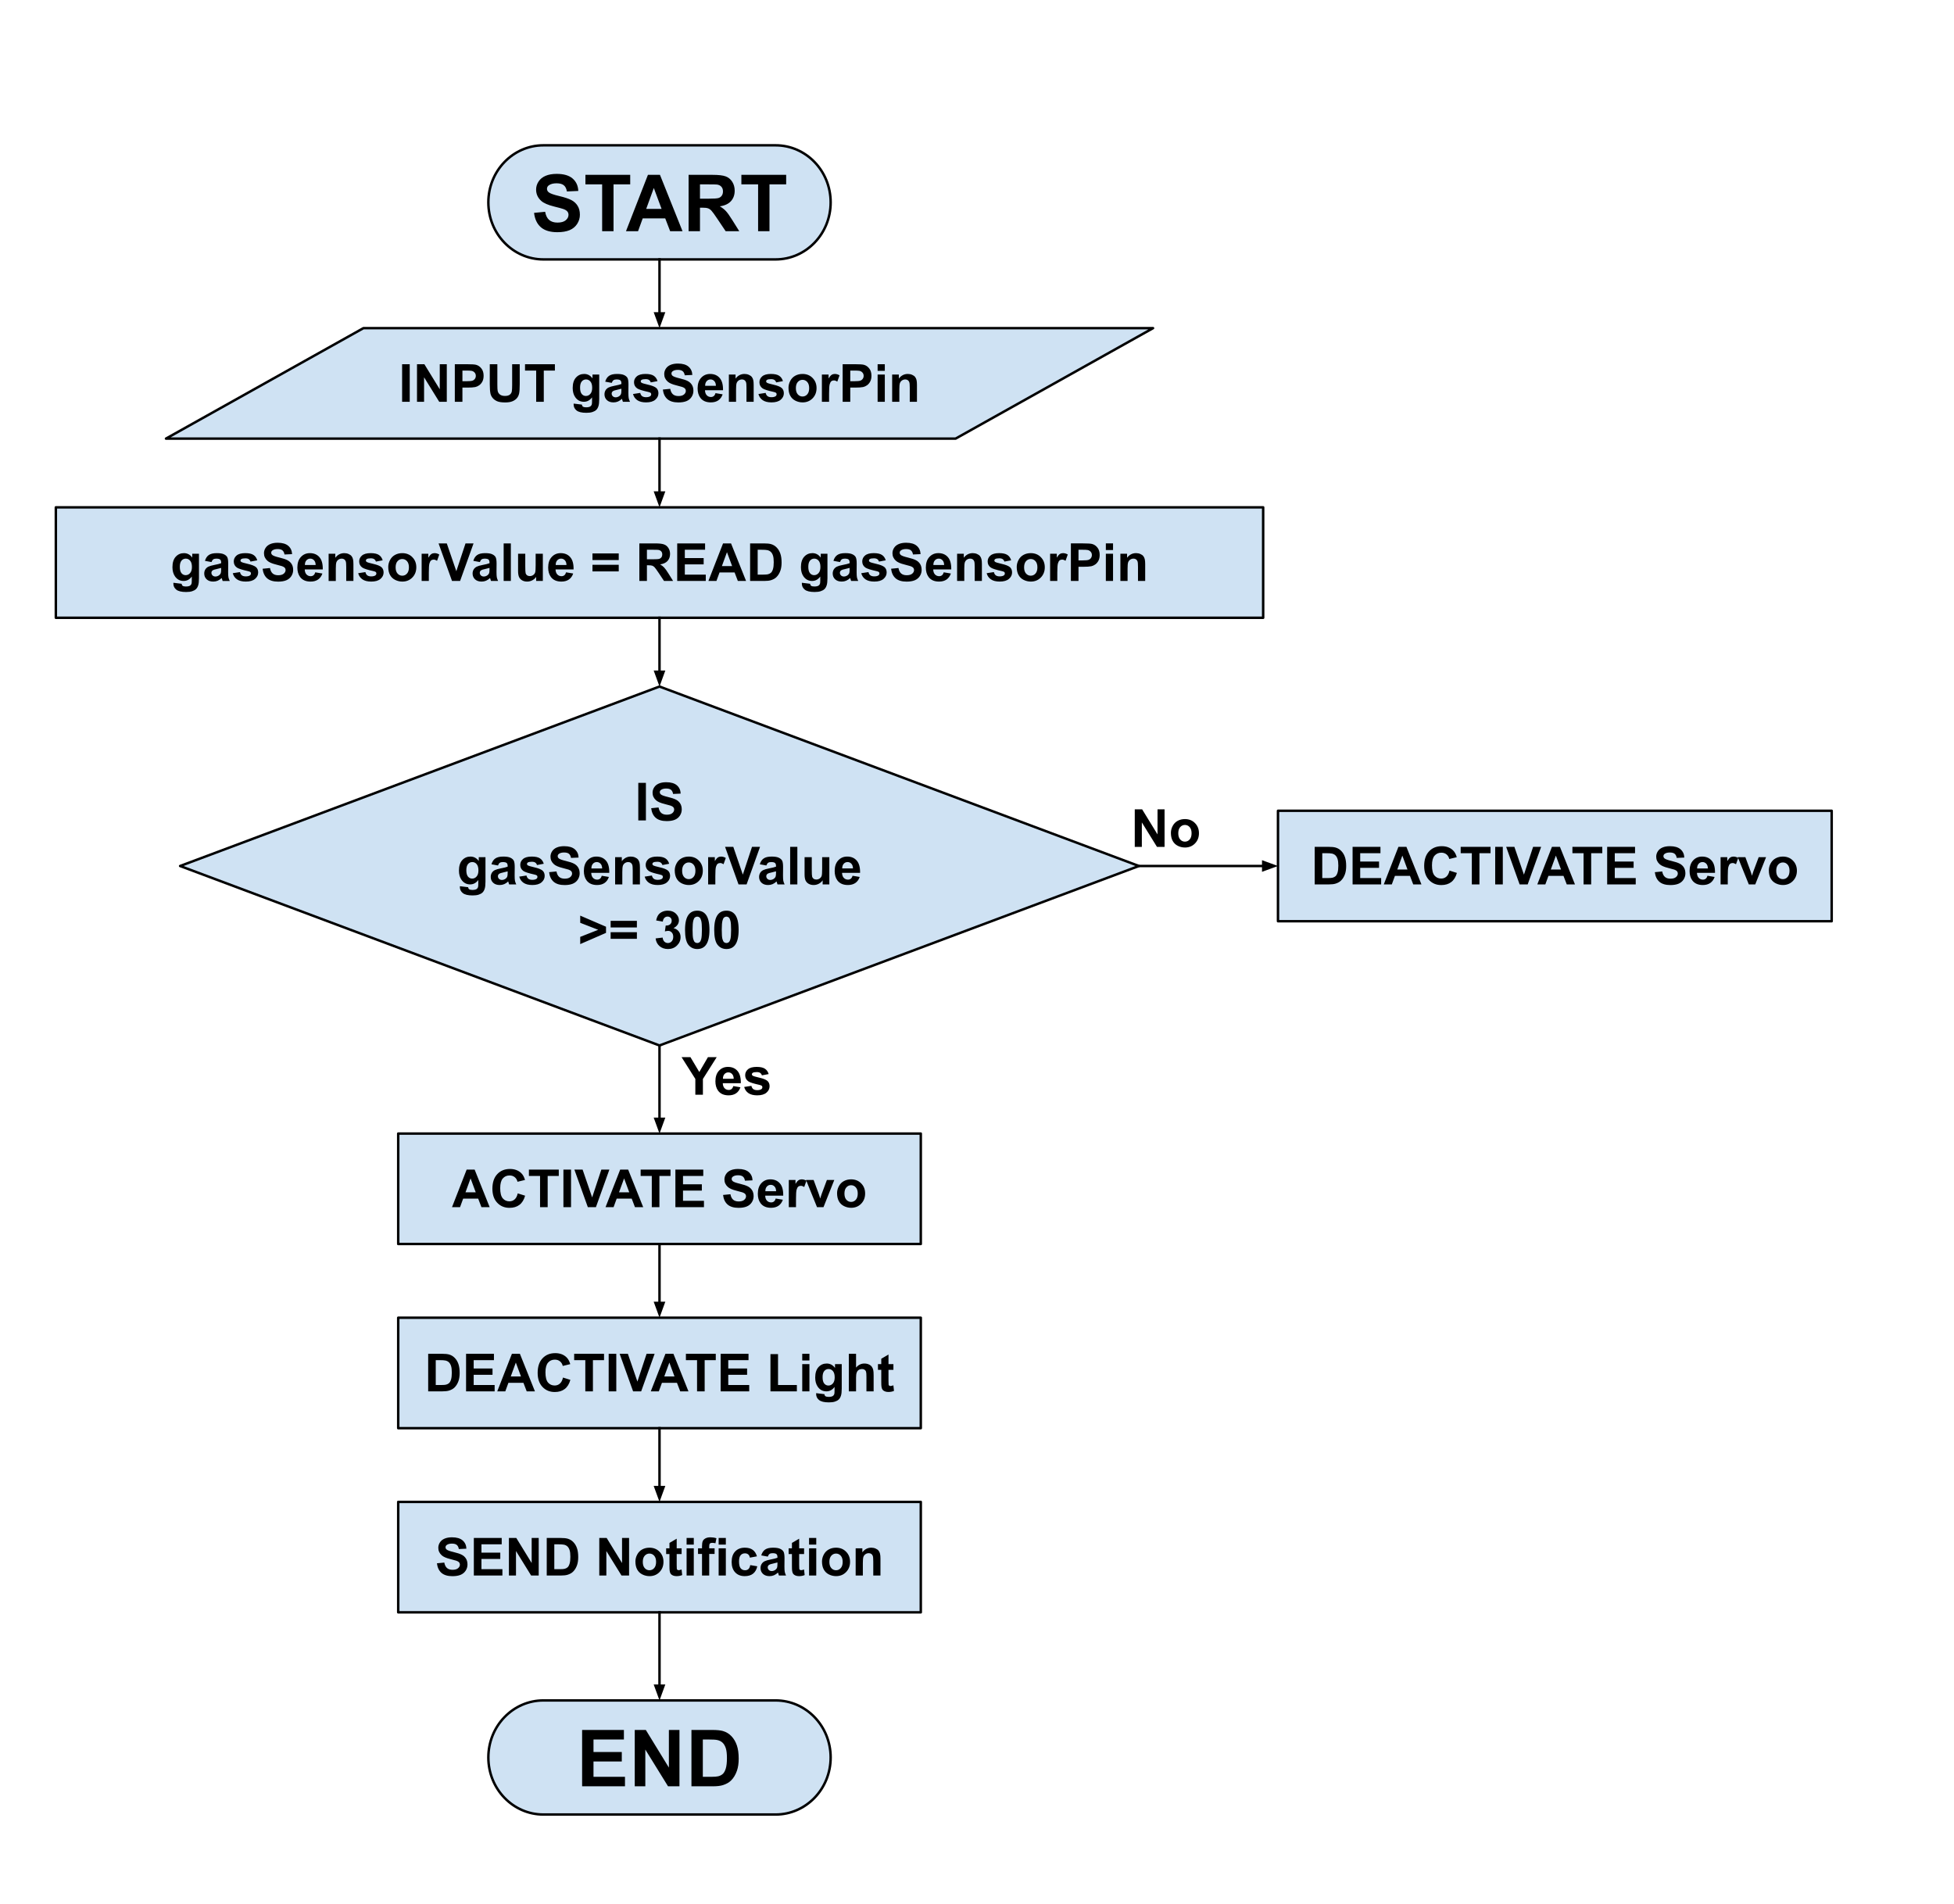 <svg version="1.1" viewBox="0.0 0.0 794.202 773.913" fill="none" stroke="none" stroke-linecap="square" stroke-miterlimit="10" xmlns:xlink="http://www.w3.org/1999/xlink" xmlns="http://www.w3.org/2000/svg"><rect x="0.0" y="0.0" width="794.202" height="773.913" fill="#808080" stroke="none"/><clipPath id="p.0"><path d="m0 0l794.202 0l0 773.913l-794.202 0l0 -773.913z" clip-rule="nonzero"/></clipPath><g clip-path="url(#p.0)"><path fill="#000000" fill-opacity="0.0" d="m0 0l794.202 0l0 773.913l-794.202 0z" fill-rule="evenodd"/><path fill="#ffffff" d="m-1.449 -0.003l795.654 0l0 773.921l-795.654 0z" fill-rule="evenodd"/><path stroke="#ffffff" stroke-width="1.0" stroke-linejoin="round" stroke-linecap="butt" d="m-1.449 -0.003l795.654 0l0 773.921l-795.654 0z" fill-rule="evenodd"/><path fill="#cfe2f3" d="m67.461 178.268l80.239 -44.89l320.955 0l-80.239 44.89z" fill-rule="evenodd"/><path stroke="#000000" stroke-width="1.0" stroke-linejoin="round" stroke-linecap="butt" d="m67.461 178.268l80.239 -44.89l320.955 0l-80.239 44.89z" fill-rule="evenodd"/><path fill="#000000" d="m163.438 163.303l0 -15.266l3.094 0l0 15.266l-3.094 0zm6.051 0l0 -15.266l3.0 0l6.25 10.188l0 -10.188l2.859 0l0 15.266l-3.078 0l-6.156 -9.953l0 9.953l-2.875 0zm15.371 0l0 -15.266l4.953 0q2.812 0 3.672 0.234q1.297 0.344 2.188 1.5q0.891 1.141 0.891 2.953q0 1.406 -0.516 2.375q-0.516 0.953 -1.297 1.5q-0.781 0.547 -1.594 0.719q-1.109 0.219 -3.203 0.219l-2.0 0l0 5.766l-3.094 0zm3.094 -12.688l0 4.328l1.688 0q1.812 0 2.422 -0.234q0.625 -0.234 0.969 -0.75q0.359 -0.516 0.359 -1.188q0 -0.828 -0.5 -1.359q-0.484 -0.547 -1.234 -0.688q-0.547 -0.109 -2.219 -0.109l-1.484 0zm11.116 -2.578l3.078 0l0 8.266q0 1.969 0.125 2.547q0.188 0.938 0.938 1.516q0.75 0.562 2.031 0.562q1.312 0 1.984 -0.531q0.672 -0.547 0.797 -1.328q0.141 -0.781 0.141 -2.594l0 -8.438l3.078 0l0 8.016q0 2.75 -0.25 3.891q-0.25 1.125 -0.922 1.906q-0.672 0.781 -1.797 1.25q-1.125 0.469 -2.938 0.469q-2.188 0 -3.312 -0.5q-1.125 -0.516 -1.781 -1.312q-0.656 -0.812 -0.875 -1.703q-0.297 -1.312 -0.297 -3.875l0 -8.141zm18.856 15.266l0 -12.688l-4.531 0l0 -2.578l12.141 0l0 2.578l-4.516 0l0 12.688l-3.094 0zm15.235 0.734l3.344 0.406q0.078 0.578 0.375 0.797q0.422 0.312 1.312 0.312q1.156 0 1.719 -0.344q0.391 -0.234 0.594 -0.734q0.125 -0.375 0.125 -1.344l0 -1.625q-1.312 1.797 -3.312 1.797q-2.219 0 -3.531 -1.891q-1.016 -1.484 -1.016 -3.703q0 -2.781 1.328 -4.25q1.344 -1.469 3.344 -1.469q2.047 0 3.375 1.797l0 -1.547l2.734 0l0 9.922q0 1.969 -0.328 2.938q-0.312 0.969 -0.891 1.516q-0.578 0.547 -1.562 0.859q-0.969 0.312 -2.453 0.312q-2.812 0 -4.0 -0.969q-1.172 -0.953 -1.172 -2.438q0 -0.141 0.016 -0.344zm2.609 -6.5q0 1.766 0.672 2.594q0.688 0.812 1.688 0.812q1.078 0 1.812 -0.844q0.75 -0.844 0.75 -2.484q0 -1.719 -0.719 -2.547q-0.703 -0.844 -1.781 -0.844q-1.062 0 -1.75 0.828q-0.672 0.812 -0.672 2.484zm12.872 -1.922l-2.656 -0.484q0.453 -1.594 1.547 -2.359q1.094 -0.781 3.25 -0.781q1.953 0 2.906 0.469q0.969 0.453 1.359 1.172q0.391 0.719 0.391 2.625l-0.031 3.406q0 1.469 0.125 2.156q0.141 0.688 0.531 1.484l-2.891 0q-0.109 -0.297 -0.281 -0.859q-0.078 -0.266 -0.109 -0.344q-0.75 0.719 -1.609 1.094q-0.844 0.359 -1.812 0.359q-1.703 0 -2.688 -0.922q-0.984 -0.938 -0.984 -2.344q0 -0.938 0.438 -1.672q0.453 -0.734 1.25 -1.125q0.812 -0.391 2.344 -0.688q2.047 -0.391 2.844 -0.719l0 -0.297q0 -0.844 -0.422 -1.203q-0.422 -0.359 -1.578 -0.359q-0.781 0 -1.219 0.312q-0.438 0.312 -0.703 1.078zm3.922 2.375q-0.562 0.188 -1.781 0.453q-1.219 0.25 -1.594 0.5q-0.578 0.406 -0.578 1.031q0 0.625 0.453 1.078q0.469 0.438 1.172 0.438q0.797 0 1.516 -0.516q0.531 -0.406 0.688 -0.969q0.125 -0.375 0.125 -1.438l0 -0.578zm4.721 2.156l2.938 -0.453q0.188 0.859 0.75 1.312q0.578 0.438 1.609 0.438q1.141 0 1.719 -0.422q0.375 -0.297 0.375 -0.781q0 -0.328 -0.203 -0.547q-0.219 -0.219 -0.984 -0.391q-3.531 -0.781 -4.484 -1.422q-1.312 -0.906 -1.312 -2.5q0 -1.438 1.125 -2.406q1.141 -0.984 3.531 -0.984q2.266 0 3.375 0.75q1.109 0.734 1.516 2.172l-2.75 0.516q-0.188 -0.641 -0.688 -0.984q-0.484 -0.344 -1.406 -0.344q-1.156 0 -1.656 0.312q-0.328 0.234 -0.328 0.594q0 0.312 0.297 0.531q0.391 0.297 2.719 0.828q2.344 0.531 3.281 1.297q0.906 0.781 0.906 2.188q0 1.516 -1.266 2.609q-1.266 1.094 -3.766 1.094q-2.25 0 -3.578 -0.906q-1.312 -0.922 -1.719 -2.5zm12.127 -1.812l3.0 -0.297q0.281 1.516 1.109 2.234q0.828 0.703 2.234 0.703q1.484 0 2.234 -0.625q0.766 -0.641 0.766 -1.484q0 -0.547 -0.328 -0.922q-0.312 -0.375 -1.109 -0.656q-0.531 -0.188 -2.469 -0.672q-2.469 -0.609 -3.469 -1.516q-1.406 -1.25 -1.406 -3.062q0 -1.172 0.656 -2.188q0.656 -1.016 1.906 -1.547q1.25 -0.531 3.0 -0.531q2.875 0 4.328 1.266q1.453 1.266 1.531 3.359l-3.078 0.141q-0.203 -1.172 -0.859 -1.688q-0.641 -0.516 -1.953 -0.516q-1.344 0 -2.094 0.547q-0.5 0.359 -0.5 0.953q0 0.531 0.469 0.922q0.578 0.484 2.828 1.016q2.25 0.531 3.328 1.109q1.078 0.562 1.688 1.547q0.609 0.984 0.609 2.422q0 1.312 -0.734 2.469q-0.734 1.141 -2.062 1.703q-1.328 0.547 -3.312 0.547q-2.906 0 -4.453 -1.328q-1.547 -1.344 -1.859 -3.906zm21.398 1.453l2.906 0.484q-0.547 1.609 -1.766 2.453q-1.219 0.828 -3.031 0.828q-2.891 0 -4.281 -1.891q-1.094 -1.5 -1.094 -3.812q0 -2.75 1.438 -4.297q1.438 -1.562 3.641 -1.562q2.469 0 3.891 1.641q1.422 1.625 1.359 4.984l-7.328 0q0.031 1.297 0.703 2.031q0.688 0.719 1.703 0.719q0.688 0 1.156 -0.375q0.469 -0.375 0.703 -1.203zm0.172 -2.969q-0.031 -1.266 -0.656 -1.922q-0.625 -0.672 -1.531 -0.672q-0.953 0 -1.578 0.703q-0.625 0.703 -0.609 1.891l4.375 0zm15.346 6.484l-2.922 0l0 -5.641q0 -1.797 -0.188 -2.312q-0.188 -0.531 -0.609 -0.828q-0.422 -0.297 -1.016 -0.297q-0.766 0 -1.375 0.422q-0.594 0.422 -0.828 1.109q-0.219 0.688 -0.219 2.531l0 5.016l-2.922 0l0 -11.062l2.719 0l0 1.625q1.438 -1.875 3.641 -1.875q0.969 0 1.766 0.359q0.812 0.344 1.219 0.891q0.406 0.531 0.562 1.219q0.172 0.688 0.172 1.969l0 6.875zm1.934 -3.156l2.938 -0.453q0.188 0.859 0.75 1.312q0.578 0.438 1.609 0.438q1.141 0 1.719 -0.422q0.375 -0.297 0.375 -0.781q0 -0.328 -0.203 -0.547q-0.219 -0.219 -0.984 -0.391q-3.531 -0.781 -4.484 -1.422q-1.312 -0.906 -1.312 -2.5q0 -1.438 1.125 -2.406q1.141 -0.984 3.531 -0.984q2.266 0 3.375 0.75q1.109 0.734 1.516 2.172l-2.75 0.516q-0.188 -0.641 -0.688 -0.984q-0.484 -0.344 -1.406 -0.344q-1.156 0 -1.656 0.312q-0.328 0.234 -0.328 0.594q0 0.312 0.297 0.531q0.391 0.297 2.719 0.828q2.344 0.531 3.281 1.297q0.906 0.781 0.906 2.188q0 1.516 -1.266 2.609q-1.266 1.094 -3.766 1.094q-2.25 0 -3.578 -0.906q-1.312 -0.922 -1.719 -2.5zm12.221 -2.531q0 -1.453 0.719 -2.812q0.719 -1.375 2.031 -2.094q1.312 -0.719 2.938 -0.719q2.516 0 4.109 1.641q1.609 1.625 1.609 4.109q0 2.516 -1.625 4.172q-1.609 1.641 -4.062 1.641q-1.531 0 -2.906 -0.688q-1.375 -0.688 -2.094 -2.016q-0.719 -1.328 -0.719 -3.234zm3.0 0.156q0 1.641 0.781 2.516q0.781 0.875 1.922 0.875q1.141 0 1.922 -0.875q0.781 -0.875 0.781 -2.531q0 -1.625 -0.781 -2.5q-0.781 -0.875 -1.922 -0.875q-1.141 0 -1.922 0.875q-0.781 0.875 -0.781 2.516zm13.497 5.531l-2.922 0l0 -11.062l2.719 0l0 1.578q0.703 -1.125 1.25 -1.469q0.562 -0.359 1.266 -0.359q1.0 0 1.938 0.562l-0.906 2.547q-0.75 -0.484 -1.375 -0.484q-0.625 0 -1.047 0.344q-0.422 0.328 -0.672 1.219q-0.25 0.891 -0.25 3.703l0 3.422zm5.519 0l0 -15.266l4.953 0q2.812 0 3.672 0.234q1.297 0.344 2.188 1.5q0.891 1.141 0.891 2.953q0 1.406 -0.516 2.375q-0.516 0.953 -1.297 1.5q-0.781 0.547 -1.594 0.719q-1.109 0.219 -3.203 0.219l-2.0 0l0 5.766l-3.094 0zm3.094 -12.688l0 4.328l1.688 0q1.812 0 2.422 -0.234q0.625 -0.234 0.969 -0.75q0.359 -0.516 0.359 -1.188q0 -0.828 -0.5 -1.359q-0.484 -0.547 -1.234 -0.688q-0.547 -0.109 -2.219 -0.109l-1.484 0zm11.116 0.125l0 -2.703l2.922 0l0 2.703l-2.922 0zm0 12.562l0 -11.062l2.922 0l0 11.062l-2.922 0zm15.988 0l-2.922 0l0 -5.641q0 -1.797 -0.188 -2.312q-0.188 -0.531 -0.609 -0.828q-0.422 -0.297 -1.016 -0.297q-0.766 0 -1.375 0.422q-0.594 0.422 -0.828 1.109q-0.219 0.688 -0.219 2.531l0 5.016l-2.922 0l0 -11.062l2.719 0l0 1.625q1.438 -1.875 3.641 -1.875q0.969 0 1.766 0.359q0.812 0.344 1.219 0.891q0.406 0.531 0.562 1.219q0.172 0.688 0.172 1.969l0 6.875z" fill-rule="nonzero"/><path fill="#cfe2f3" d="m22.698 206.207l490.717 0l0 44.89l-490.717 0z" fill-rule="evenodd"/><path stroke="#000000" stroke-width="1.0" stroke-linejoin="round" stroke-linecap="butt" d="m22.698 206.207l490.717 0l0 44.89l-490.717 0z" fill-rule="evenodd"/><path fill="#000000" d="m70.48 236.867l3.344 0.406q0.078 0.578 0.375 0.797q0.422 0.312 1.312 0.312q1.156 0 1.719 -0.344q0.391 -0.234 0.594 -0.734q0.125 -0.375 0.125 -1.344l0 -1.625q-1.312 1.797 -3.312 1.797q-2.219 0 -3.531 -1.891q-1.016 -1.484 -1.016 -3.703q0 -2.781 1.328 -4.25q1.344 -1.469 3.344 -1.469q2.047 0 3.375 1.797l0 -1.547l2.734 0l0 9.922q0 1.969 -0.328 2.938q-0.312 0.969 -0.891 1.516q-0.578 0.547 -1.562 0.859q-0.969 0.312 -2.453 0.312q-2.812 0 -4.0 -0.969q-1.172 -0.953 -1.172 -2.438q0 -0.141 0.016 -0.344zm2.609 -6.5q0 1.766 0.672 2.594q0.688 0.812 1.688 0.812q1.078 0 1.812 -0.844q0.75 -0.844 0.75 -2.484q0 -1.719 -0.719 -2.547q-0.703 -0.844 -1.781 -0.844q-1.062 0 -1.75 0.828q-0.672 0.812 -0.672 2.484zm12.872 -1.922l-2.656 -0.484q0.453 -1.594 1.547 -2.359q1.094 -0.781 3.25 -0.781q1.953 0 2.906 0.469q0.969 0.453 1.359 1.172q0.391 0.719 0.391 2.625l-0.031 3.406q0 1.469 0.125 2.156q0.141 0.688 0.531 1.484l-2.891 0q-0.109 -0.297 -0.281 -0.859q-0.078 -0.266 -0.109 -0.344q-0.75 0.719 -1.609 1.094q-0.844 0.359 -1.812 0.359q-1.703 0 -2.688 -0.922q-0.984 -0.938 -0.984 -2.344q0 -0.938 0.438 -1.672q0.453 -0.734 1.25 -1.125q0.812 -0.391 2.344 -0.688q2.047 -0.391 2.844 -0.719l0 -0.297q0 -0.844 -0.422 -1.203q-0.422 -0.359 -1.578 -0.359q-0.781 0 -1.219 0.312q-0.438 0.312 -0.703 1.078zm3.922 2.375q-0.562 0.188 -1.781 0.453q-1.219 0.25 -1.594 0.5q-0.578 0.406 -0.578 1.031q0 0.625 0.453 1.078q0.469 0.438 1.172 0.438q0.797 0 1.516 -0.516q0.531 -0.406 0.688 -0.969q0.125 -0.375 0.125 -1.438l0 -0.578zm4.721 2.156l2.938 -0.453q0.188 0.859 0.75 1.312q0.578 0.438 1.609 0.438q1.141 0 1.719 -0.422q0.375 -0.297 0.375 -0.781q0 -0.328 -0.203 -0.547q-0.219 -0.219 -0.984 -0.391q-3.531 -0.781 -4.484 -1.422q-1.312 -0.906 -1.312 -2.5q0 -1.438 1.125 -2.406q1.141 -0.984 3.531 -0.984q2.266 0 3.375 0.75q1.109 0.734 1.516 2.172l-2.75 0.516q-0.188 -0.641 -0.688 -0.984q-0.484 -0.344 -1.406 -0.344q-1.156 0 -1.656 0.312q-0.328 0.234 -0.328 0.594q0 0.312 0.297 0.531q0.391 0.297 2.719 0.828q2.344 0.531 3.281 1.297q0.906 0.781 0.906 2.188q0 1.516 -1.266 2.609q-1.266 1.094 -3.766 1.094q-2.25 0 -3.578 -0.906q-1.312 -0.922 -1.719 -2.5zm12.127 -1.812l3.0 -0.297q0.281 1.516 1.109 2.234q0.828 0.703 2.234 0.703q1.484 0 2.234 -0.625q0.766 -0.641 0.766 -1.484q0 -0.547 -0.328 -0.922q-0.312 -0.375 -1.109 -0.656q-0.531 -0.188 -2.469 -0.672q-2.469 -0.609 -3.469 -1.516q-1.406 -1.25 -1.406 -3.062q0 -1.172 0.656 -2.188q0.656 -1.016 1.906 -1.547q1.25 -0.531 3.0 -0.531q2.875 0 4.328 1.266q1.453 1.266 1.531 3.359l-3.078 0.141q-0.203 -1.172 -0.859 -1.688q-0.641 -0.516 -1.953 -0.516q-1.344 0 -2.094 0.547q-0.5 0.359 -0.5 0.953q0 0.531 0.469 0.922q0.578 0.484 2.828 1.016q2.25 0.531 3.328 1.109q1.078 0.562 1.688 1.547q0.609 0.984 0.609 2.422q0 1.312 -0.734 2.469q-0.734 1.141 -2.062 1.703q-1.328 0.547 -3.312 0.547q-2.906 0 -4.453 -1.328q-1.547 -1.344 -1.859 -3.906zm21.398 1.453l2.906 0.484q-0.547 1.609 -1.766 2.453q-1.219 0.828 -3.031 0.828q-2.891 0 -4.281 -1.891q-1.094 -1.5 -1.094 -3.812q0 -2.75 1.438 -4.297q1.438 -1.562 3.641 -1.562q2.469 0 3.891 1.641q1.422 1.625 1.359 4.984l-7.328 0q0.031 1.297 0.703 2.031q0.688 0.719 1.703 0.719q0.688 0 1.156 -0.375q0.469 -0.375 0.703 -1.203zm0.172 -2.969q-0.031 -1.266 -0.656 -1.922q-0.625 -0.672 -1.531 -0.672q-0.953 0 -1.578 0.703q-0.625 0.703 -0.609 1.891l4.375 0zm15.346 6.484l-2.922 0l0 -5.641q0 -1.797 -0.188 -2.312q-0.188 -0.531 -0.609 -0.828q-0.422 -0.297 -1.016 -0.297q-0.766 0 -1.375 0.422q-0.594 0.422 -0.828 1.109q-0.219 0.688 -0.219 2.531l0 5.016l-2.922 0l0 -11.062l2.719 0l0 1.625q1.438 -1.875 3.641 -1.875q0.969 0 1.766 0.359q0.812 0.344 1.219 0.891q0.406 0.531 0.562 1.219q0.172 0.688 0.172 1.969l0 6.875zm1.934 -3.156l2.938 -0.453q0.188 0.859 0.75 1.312q0.578 0.438 1.609 0.438q1.141 0 1.719 -0.422q0.375 -0.297 0.375 -0.781q0 -0.328 -0.203 -0.547q-0.219 -0.219 -0.984 -0.391q-3.531 -0.781 -4.484 -1.422q-1.312 -0.906 -1.312 -2.5q0 -1.438 1.125 -2.406q1.141 -0.984 3.531 -0.984q2.266 0 3.375 0.75q1.109 0.734 1.516 2.172l-2.75 0.516q-0.188 -0.641 -0.688 -0.984q-0.484 -0.344 -1.406 -0.344q-1.156 0 -1.656 0.312q-0.328 0.234 -0.328 0.594q0 0.312 0.297 0.531q0.391 0.297 2.719 0.828q2.344 0.531 3.281 1.297q0.906 0.781 0.906 2.188q0 1.516 -1.266 2.609q-1.266 1.094 -3.766 1.094q-2.25 0 -3.578 -0.906q-1.312 -0.922 -1.719 -2.5zm12.221 -2.531q0 -1.453 0.719 -2.812q0.719 -1.375 2.031 -2.094q1.312 -0.719 2.938 -0.719q2.516 0 4.109 1.641q1.609 1.625 1.609 4.109q0 2.516 -1.625 4.172q-1.609 1.641 -4.062 1.641q-1.531 0 -2.906 -0.688q-1.375 -0.688 -2.094 -2.016q-0.719 -1.328 -0.719 -3.234zm3.0 0.156q0 1.641 0.781 2.516q0.781 0.875 1.922 0.875q1.141 0 1.922 -0.875q0.781 -0.875 0.781 -2.531q0 -1.625 -0.781 -2.5q-0.781 -0.875 -1.922 -0.875q-1.141 0 -1.922 0.875q-0.781 0.875 -0.781 2.516zm13.497 5.531l-2.922 0l0 -11.062l2.719 0l0 1.578q0.703 -1.125 1.25 -1.469q0.562 -0.359 1.266 -0.359q1.0 0 1.938 0.562l-0.906 2.547q-0.75 -0.484 -1.375 -0.484q-0.625 0 -1.047 0.344q-0.422 0.328 -0.672 1.219q-0.25 0.891 -0.25 3.703l0 3.422zm9.425 0l-5.469 -15.266l3.344 0l3.875 11.297l3.734 -11.297l3.266 0l-5.469 15.266l-3.281 0zm11.314 -7.688l-2.656 -0.484q0.453 -1.594 1.547 -2.359q1.094 -0.781 3.25 -0.781q1.953 0 2.906 0.469q0.969 0.453 1.359 1.172q0.391 0.719 0.391 2.625l-0.031 3.406q0 1.469 0.125 2.156q0.141 0.688 0.531 1.484l-2.891 0q-0.109 -0.297 -0.281 -0.859q-0.078 -0.266 -0.109 -0.344q-0.75 0.719 -1.609 1.094q-0.844 0.359 -1.812 0.359q-1.703 0 -2.688 -0.922q-0.984 -0.938 -0.984 -2.344q0 -0.938 0.438 -1.672q0.453 -0.734 1.25 -1.125q0.812 -0.391 2.344 -0.688q2.047 -0.391 2.844 -0.719l0 -0.297q0 -0.844 -0.422 -1.203q-0.422 -0.359 -1.578 -0.359q-0.781 0 -1.219 0.312q-0.438 0.312 -0.703 1.078zm3.922 2.375q-0.562 0.188 -1.781 0.453q-1.219 0.25 -1.594 0.5q-0.578 0.406 -0.578 1.031q0 0.625 0.453 1.078q0.469 0.438 1.172 0.438q0.797 0 1.516 -0.516q0.531 -0.406 0.688 -0.969q0.125 -0.375 0.125 -1.438l0 -0.578zm5.752 5.312l0 -15.266l2.922 0l0 15.266l-2.922 0zm13.207 0l0 -1.656q-0.609 0.891 -1.594 1.406q-0.984 0.5 -2.078 0.5q-1.109 0 -2.0 -0.484q-0.875 -0.5 -1.281 -1.375q-0.391 -0.891 -0.391 -2.453l0 -7.0l2.922 0l0 5.078q0 2.344 0.156 2.875q0.172 0.516 0.594 0.828q0.438 0.297 1.094 0.297q0.75 0 1.344 -0.406q0.594 -0.406 0.812 -1.016q0.219 -0.609 0.219 -2.984l0 -4.672l2.922 0l0 11.062l-2.719 0zm12.153 -3.516l2.906 0.484q-0.547 1.609 -1.766 2.453q-1.219 0.828 -3.031 0.828q-2.891 0 -4.281 -1.891q-1.094 -1.5 -1.094 -3.812q0 -2.75 1.438 -4.297q1.438 -1.562 3.641 -1.562q2.469 0 3.891 1.641q1.422 1.625 1.359 4.984l-7.328 0q0.031 1.297 0.703 2.031q0.688 0.719 1.703 0.719q0.688 0 1.156 -0.375q0.469 -0.375 0.703 -1.203zm0.172 -2.969q-0.031 -1.266 -0.656 -1.922q-0.625 -0.672 -1.531 -0.672q-0.953 0 -1.578 0.703q-0.625 0.703 -0.609 1.891l4.375 0zm10.569 -2.016l0 -2.688l10.672 0l0 2.688l-10.672 0zm0 4.625l0 -2.703l10.672 0l0 2.703l-10.672 0zm19.053 3.875l0 -15.266l6.484 0q2.453 0 3.562 0.422q1.109 0.406 1.766 1.453q0.672 1.047 0.672 2.406q0 1.719 -1.016 2.844q-1.0 1.109 -3.016 1.406q1.0 0.578 1.641 1.281q0.656 0.688 1.766 2.469l1.859 2.984l-3.688 0l-2.219 -3.328q-1.188 -1.781 -1.625 -2.234q-0.438 -0.469 -0.938 -0.641q-0.484 -0.172 -1.547 -0.172l-0.625 0l0 6.375l-3.078 0zm3.078 -8.812l2.281 0q2.219 0 2.766 -0.188q0.562 -0.188 0.875 -0.641q0.312 -0.469 0.312 -1.141q0 -0.781 -0.422 -1.25q-0.406 -0.469 -1.156 -0.594q-0.375 -0.062 -2.25 -0.062l-2.406 0l0 3.875zm12.309 8.812l0 -15.266l11.328 0l0 2.578l-8.234 0l0 3.391l7.656 0l0 2.562l-7.656 0l0 4.156l8.516 0l0 2.578l-11.609 0zm27.991 0l-3.344 0l-1.328 -3.469l-6.109 0l-1.266 3.469l-3.266 0l5.953 -15.266l3.25 0l6.109 15.266zm-5.672 -6.047l-2.094 -5.656l-2.062 5.656l4.156 0zm7.309 -9.219l5.625 0q1.906 0 2.906 0.297q1.344 0.391 2.297 1.406q0.969 1.0 1.469 2.469q0.5 1.453 0.5 3.609q0 1.875 -0.469 3.25q-0.578 1.656 -1.641 2.688q-0.797 0.781 -2.156 1.219q-1.031 0.328 -2.734 0.328l-5.797 0l0 -15.266zm3.078 2.578l0 10.109l2.297 0q1.297 0 1.875 -0.141q0.75 -0.188 1.234 -0.625q0.5 -0.453 0.812 -1.484q0.312 -1.031 0.312 -2.797q0 -1.766 -0.312 -2.703q-0.312 -0.953 -0.875 -1.484q-0.562 -0.531 -1.422 -0.719q-0.656 -0.156 -2.531 -0.156l-1.391 0zm17.969 13.422l3.344 0.406q0.078 0.578 0.375 0.797q0.422 0.312 1.312 0.312q1.156 0 1.719 -0.344q0.391 -0.234 0.594 -0.734q0.125 -0.375 0.125 -1.344l0 -1.625q-1.312 1.797 -3.312 1.797q-2.219 0 -3.531 -1.891q-1.016 -1.484 -1.016 -3.703q0 -2.781 1.328 -4.25q1.344 -1.469 3.344 -1.469q2.047 0 3.375 1.797l0 -1.547l2.734 0l0 9.922q0 1.969 -0.328 2.938q-0.312 0.969 -0.891 1.516q-0.578 0.547 -1.562 0.859q-0.969 0.312 -2.453 0.312q-2.812 0 -4.0 -0.969q-1.172 -0.953 -1.172 -2.438q0 -0.141 0.016 -0.344zm2.609 -6.5q0 1.766 0.672 2.594q0.688 0.812 1.688 0.812q1.078 0 1.812 -0.844q0.75 -0.844 0.75 -2.484q0 -1.719 -0.719 -2.547q-0.703 -0.844 -1.781 -0.844q-1.062 0 -1.75 0.828q-0.672 0.812 -0.672 2.484zm12.872 -1.922l-2.656 -0.484q0.453 -1.594 1.547 -2.359q1.094 -0.781 3.25 -0.781q1.953 0 2.906 0.469q0.969 0.453 1.359 1.172q0.391 0.719 0.391 2.625l-0.031 3.406q0 1.469 0.125 2.156q0.141 0.688 0.531 1.484l-2.891 0q-0.109 -0.297 -0.281 -0.859q-0.078 -0.266 -0.109 -0.344q-0.75 0.719 -1.609 1.094q-0.844 0.359 -1.812 0.359q-1.703 0 -2.688 -0.922q-0.984 -0.938 -0.984 -2.344q0 -0.938 0.438 -1.672q0.453 -0.734 1.25 -1.125q0.812 -0.391 2.344 -0.688q2.047 -0.391 2.844 -0.719l0 -0.297q0 -0.844 -0.422 -1.203q-0.422 -0.359 -1.578 -0.359q-0.781 0 -1.219 0.312q-0.438 0.312 -0.703 1.078zm3.922 2.375q-0.562 0.188 -1.781 0.453q-1.219 0.25 -1.594 0.5q-0.578 0.406 -0.578 1.031q0 0.625 0.453 1.078q0.469 0.438 1.172 0.438q0.797 0 1.516 -0.516q0.531 -0.406 0.688 -0.969q0.125 -0.375 0.125 -1.438l0 -0.578zm4.721 2.156l2.938 -0.453q0.188 0.859 0.75 1.312q0.578 0.438 1.609 0.438q1.141 0 1.719 -0.422q0.375 -0.297 0.375 -0.781q0 -0.328 -0.203 -0.547q-0.219 -0.219 -0.984 -0.391q-3.531 -0.781 -4.484 -1.422q-1.312 -0.906 -1.312 -2.5q0 -1.438 1.125 -2.406q1.141 -0.984 3.531 -0.984q2.266 0 3.375 0.75q1.109 0.734 1.516 2.172l-2.75 0.516q-0.188 -0.641 -0.688 -0.984q-0.484 -0.344 -1.406 -0.344q-1.156 0 -1.656 0.312q-0.328 0.234 -0.328 0.594q0 0.312 0.297 0.531q0.391 0.297 2.719 0.828q2.344 0.531 3.281 1.297q0.906 0.781 0.906 2.188q0 1.516 -1.266 2.609q-1.266 1.094 -3.766 1.094q-2.25 0 -3.578 -0.906q-1.312 -0.922 -1.719 -2.5zm12.127 -1.812l3.0 -0.297q0.281 1.516 1.109 2.234q0.828 0.703 2.234 0.703q1.484 0 2.234 -0.625q0.766 -0.641 0.766 -1.484q0 -0.547 -0.328 -0.922q-0.312 -0.375 -1.109 -0.656q-0.531 -0.188 -2.469 -0.672q-2.469 -0.609 -3.469 -1.516q-1.406 -1.25 -1.406 -3.062q0 -1.172 0.656 -2.188q0.656 -1.016 1.906 -1.547q1.25 -0.531 3.0 -0.531q2.875 0 4.328 1.266q1.453 1.266 1.531 3.359l-3.078 0.141q-0.203 -1.172 -0.859 -1.688q-0.641 -0.516 -1.953 -0.516q-1.344 0 -2.094 0.547q-0.5 0.359 -0.5 0.953q0 0.531 0.469 0.922q0.578 0.484 2.828 1.016q2.25 0.531 3.328 1.109q1.078 0.562 1.688 1.547q0.609 0.984 0.609 2.422q0 1.312 -0.734 2.469q-0.734 1.141 -2.062 1.703q-1.328 0.547 -3.312 0.547q-2.906 0 -4.453 -1.328q-1.547 -1.344 -1.859 -3.906zm21.398 1.453l2.906 0.484q-0.547 1.609 -1.766 2.453q-1.219 0.828 -3.031 0.828q-2.891 0 -4.281 -1.891q-1.094 -1.5 -1.094 -3.812q0 -2.75 1.438 -4.297q1.438 -1.562 3.641 -1.562q2.469 0 3.891 1.641q1.422 1.625 1.359 4.984l-7.328 0q0.031 1.297 0.703 2.031q0.688 0.719 1.703 0.719q0.688 0 1.156 -0.375q0.469 -0.375 0.703 -1.203zm0.172 -2.969q-0.031 -1.266 -0.656 -1.922q-0.625 -0.672 -1.531 -0.672q-0.953 0 -1.578 0.703q-0.625 0.703 -0.609 1.891l4.375 0zm15.346 6.484l-2.922 0l0 -5.641q0 -1.797 -0.188 -2.312q-0.188 -0.531 -0.609 -0.828q-0.422 -0.297 -1.016 -0.297q-0.766 0 -1.375 0.422q-0.594 0.422 -0.828 1.109q-0.219 0.688 -0.219 2.531l0 5.016l-2.922 0l0 -11.062l2.719 0l0 1.625q1.438 -1.875 3.641 -1.875q0.969 0 1.766 0.359q0.812 0.344 1.219 0.891q0.406 0.531 0.562 1.219q0.172 0.688 0.172 1.969l0 6.875zm1.934 -3.156l2.938 -0.453q0.188 0.859 0.75 1.312q0.578 0.438 1.609 0.438q1.141 0 1.719 -0.422q0.375 -0.297 0.375 -0.781q0 -0.328 -0.203 -0.547q-0.219 -0.219 -0.984 -0.391q-3.531 -0.781 -4.484 -1.422q-1.312 -0.906 -1.312 -2.5q0 -1.438 1.125 -2.406q1.141 -0.984 3.531 -0.984q2.266 0 3.375 0.75q1.109 0.734 1.516 2.172l-2.75 0.516q-0.188 -0.641 -0.688 -0.984q-0.484 -0.344 -1.406 -0.344q-1.156 0 -1.656 0.312q-0.328 0.234 -0.328 0.594q0 0.312 0.297 0.531q0.391 0.297 2.719 0.828q2.344 0.531 3.281 1.297q0.906 0.781 0.906 2.188q0 1.516 -1.266 2.609q-1.266 1.094 -3.766 1.094q-2.25 0 -3.578 -0.906q-1.312 -0.922 -1.719 -2.5zm12.221 -2.531q0 -1.453 0.719 -2.812q0.719 -1.375 2.031 -2.094q1.312 -0.719 2.938 -0.719q2.516 0 4.109 1.641q1.609 1.625 1.609 4.109q0 2.516 -1.625 4.172q-1.609 1.641 -4.062 1.641q-1.531 0 -2.906 -0.688q-1.375 -0.688 -2.094 -2.016q-0.719 -1.328 -0.719 -3.234zm3.0 0.156q0 1.641 0.781 2.516q0.781 0.875 1.922 0.875q1.141 0 1.922 -0.875q0.781 -0.875 0.781 -2.531q0 -1.625 -0.781 -2.5q-0.781 -0.875 -1.922 -0.875q-1.141 0 -1.922 0.875q-0.781 0.875 -0.781 2.516zm13.497 5.531l-2.922 0l0 -11.062l2.719 0l0 1.578q0.703 -1.125 1.25 -1.469q0.562 -0.359 1.266 -0.359q1.0 0 1.938 0.562l-0.906 2.547q-0.75 -0.484 -1.375 -0.484q-0.625 0 -1.047 0.344q-0.422 0.328 -0.672 1.219q-0.25 0.891 -0.25 3.703l0 3.422zm5.519 0l0 -15.266l4.953 0q2.812 0 3.672 0.234q1.297 0.344 2.188 1.5q0.891 1.141 0.891 2.953q0 1.406 -0.516 2.375q-0.516 0.953 -1.297 1.5q-0.781 0.547 -1.594 0.719q-1.109 0.219 -3.203 0.219l-2.0 0l0 5.766l-3.094 0zm3.094 -12.688l0 4.328l1.688 0q1.812 0 2.422 -0.234q0.625 -0.234 0.969 -0.75q0.359 -0.516 0.359 -1.188q0 -0.828 -0.5 -1.359q-0.484 -0.547 -1.234 -0.688q-0.547 -0.109 -2.219 -0.109l-1.484 0zm11.116 0.125l0 -2.703l2.922 0l0 2.703l-2.922 0zm0 12.562l0 -11.062l2.922 0l0 11.062l-2.922 0zm15.988 0l-2.922 0l0 -5.641q0 -1.797 -0.188 -2.312q-0.188 -0.531 -0.609 -0.828q-0.422 -0.297 -1.016 -0.297q-0.766 0 -1.375 0.422q-0.594 0.422 -0.828 1.109q-0.219 0.688 -0.219 2.531l0 5.016l-2.922 0l0 -11.062l2.719 0l0 1.625q1.438 -1.875 3.641 -1.875q0.969 0 1.766 0.359q0.812 0.344 1.219 0.891q0.406 0.531 0.562 1.219q0.172 0.688 0.172 1.969l0 6.875z" fill-rule="nonzero"/><path fill="#cfe2f3" d="m73.205 351.982l194.85 -72.945l194.85 72.945l-194.85 72.945z" fill-rule="evenodd"/><path stroke="#000000" stroke-width="1.0" stroke-linejoin="round" stroke-linecap="butt" d="m73.205 351.982l194.85 -72.945l194.85 72.945l-194.85 72.945z" fill-rule="evenodd"/><path fill="#000000" d="m259.433 333.462l0 -15.266l3.094 0l0 15.266l-3.094 0zm5.238 -4.969l3.0 -0.297q0.281 1.516 1.109 2.234q0.828 0.703 2.234 0.703q1.484 0 2.234 -0.625q0.766 -0.641 0.766 -1.484q0 -0.547 -0.328 -0.922q-0.312 -0.375 -1.109 -0.656q-0.531 -0.188 -2.469 -0.672q-2.469 -0.609 -3.469 -1.516q-1.406 -1.25 -1.406 -3.062q0 -1.172 0.656 -2.188q0.656 -1.016 1.906 -1.547q1.25 -0.531 3.0 -0.531q2.875 0 4.328 1.266q1.453 1.266 1.531 3.359l-3.078 0.141q-0.203 -1.172 -0.859 -1.688q-0.641 -0.516 -1.953 -0.516q-1.344 0 -2.094 0.547q-0.5 0.359 -0.5 0.953q0 0.531 0.469 0.922q0.578 0.484 2.828 1.016q2.25 0.531 3.328 1.109q1.078 0.562 1.688 1.547q0.609 0.984 0.609 2.422q0 1.312 -0.734 2.469q-0.734 1.141 -2.062 1.703q-1.328 0.547 -3.312 0.547q-2.906 0 -4.453 -1.328q-1.547 -1.344 -1.859 -3.906z" fill-rule="nonzero"/><path fill="#000000" d="m186.929 360.196l3.344 0.406q0.078 0.578 0.375 0.797q0.422 0.312 1.312 0.312q1.156 0 1.719 -0.344q0.391 -0.234 0.594 -0.734q0.125 -0.375 0.125 -1.344l0 -1.625q-1.312 1.797 -3.312 1.797q-2.219 0 -3.531 -1.891q-1.016 -1.484 -1.016 -3.703q0 -2.781 1.328 -4.25q1.344 -1.469 3.344 -1.469q2.047 0 3.375 1.797l0 -1.547l2.734 0l0 9.922q0 1.969 -0.328 2.938q-0.312 0.969 -0.891 1.516q-0.578 0.547 -1.562 0.859q-0.969 0.312 -2.453 0.312q-2.812 0 -4.0 -0.969q-1.172 -0.953 -1.172 -2.438q0 -0.141 0.016 -0.344zm2.609 -6.5q0 1.766 0.672 2.594q0.688 0.812 1.688 0.812q1.078 0 1.812 -0.844q0.75 -0.844 0.75 -2.484q0 -1.719 -0.719 -2.547q-0.703 -0.844 -1.781 -0.844q-1.062 0 -1.75 0.828q-0.672 0.812 -0.672 2.484zm12.872 -1.922l-2.656 -0.484q0.453 -1.594 1.547 -2.359q1.094 -0.781 3.25 -0.781q1.953 0 2.906 0.469q0.969 0.453 1.359 1.172q0.391 0.719 0.391 2.625l-0.031 3.406q0 1.469 0.125 2.156q0.141 0.688 0.531 1.484l-2.891 0q-0.109 -0.297 -0.281 -0.859q-0.078 -0.266 -0.109 -0.344q-0.75 0.719 -1.609 1.094q-0.844 0.359 -1.812 0.359q-1.703 0 -2.688 -0.922q-0.984 -0.938 -0.984 -2.344q0 -0.938 0.438 -1.672q0.453 -0.734 1.25 -1.125q0.812 -0.391 2.344 -0.688q2.047 -0.391 2.844 -0.719l0 -0.297q0 -0.844 -0.422 -1.203q-0.422 -0.359 -1.578 -0.359q-0.781 0 -1.219 0.312q-0.438 0.312 -0.703 1.078zm3.922 2.375q-0.562 0.188 -1.781 0.453q-1.219 0.25 -1.594 0.5q-0.578 0.406 -0.578 1.031q0 0.625 0.453 1.078q0.469 0.438 1.172 0.438q0.797 0 1.516 -0.516q0.531 -0.406 0.688 -0.969q0.125 -0.375 0.125 -1.438l0 -0.578zm4.721 2.156l2.938 -0.453q0.188 0.859 0.75 1.312q0.578 0.438 1.609 0.438q1.141 0 1.719 -0.422q0.375 -0.297 0.375 -0.781q0 -0.328 -0.203 -0.547q-0.219 -0.219 -0.984 -0.391q-3.531 -0.781 -4.484 -1.422q-1.312 -0.906 -1.312 -2.5q0 -1.438 1.125 -2.406q1.141 -0.984 3.531 -0.984q2.266 0 3.375 0.75q1.109 0.734 1.516 2.172l-2.75 0.516q-0.188 -0.641 -0.688 -0.984q-0.484 -0.344 -1.406 -0.344q-1.156 0 -1.656 0.312q-0.328 0.234 -0.328 0.594q0 0.312 0.297 0.531q0.391 0.297 2.719 0.828q2.344 0.531 3.281 1.297q0.906 0.781 0.906 2.188q0 1.516 -1.266 2.609q-1.266 1.094 -3.766 1.094q-2.25 0 -3.578 -0.906q-1.312 -0.922 -1.719 -2.5zm12.127 -1.812l3.0 -0.297q0.281 1.516 1.109 2.234q0.828 0.703 2.234 0.703q1.484 0 2.234 -0.625q0.766 -0.641 0.766 -1.484q0 -0.547 -0.328 -0.922q-0.312 -0.375 -1.109 -0.656q-0.531 -0.188 -2.469 -0.672q-2.469 -0.609 -3.469 -1.516q-1.406 -1.25 -1.406 -3.062q0 -1.172 0.656 -2.188q0.656 -1.016 1.906 -1.547q1.25 -0.531 3.0 -0.531q2.875 0 4.328 1.266q1.453 1.266 1.531 3.359l-3.078 0.141q-0.203 -1.172 -0.859 -1.688q-0.641 -0.516 -1.953 -0.516q-1.344 0 -2.094 0.547q-0.5 0.359 -0.5 0.953q0 0.531 0.469 0.922q0.578 0.484 2.828 1.016q2.25 0.531 3.328 1.109q1.078 0.562 1.688 1.547q0.609 0.984 0.609 2.422q0 1.312 -0.734 2.469q-0.734 1.141 -2.062 1.703q-1.328 0.547 -3.312 0.547q-2.906 0 -4.453 -1.328q-1.547 -1.344 -1.859 -3.906zm21.398 1.453l2.906 0.484q-0.547 1.609 -1.766 2.453q-1.219 0.828 -3.031 0.828q-2.891 0 -4.281 -1.891q-1.094 -1.5 -1.094 -3.812q0 -2.75 1.438 -4.297q1.438 -1.562 3.641 -1.562q2.469 0 3.891 1.641q1.422 1.625 1.359 4.984l-7.328 0q0.031 1.297 0.703 2.031q0.688 0.719 1.703 0.719q0.688 0 1.156 -0.375q0.469 -0.375 0.703 -1.203zm0.172 -2.969q-0.031 -1.266 -0.656 -1.922q-0.625 -0.672 -1.531 -0.672q-0.953 0 -1.578 0.703q-0.625 0.703 -0.609 1.891l4.375 0zm15.346 6.484l-2.922 0l0 -5.641q0 -1.797 -0.188 -2.312q-0.188 -0.531 -0.609 -0.828q-0.422 -0.297 -1.016 -0.297q-0.766 0 -1.375 0.422q-0.594 0.422 -0.828 1.109q-0.219 0.688 -0.219 2.531l0 5.016l-2.922 0l0 -11.062l2.719 0l0 1.625q1.438 -1.875 3.641 -1.875q0.969 0 1.766 0.359q0.812 0.344 1.219 0.891q0.406 0.531 0.562 1.219q0.172 0.688 0.172 1.969l0 6.875zm1.934 -3.156l2.938 -0.453q0.188 0.859 0.75 1.312q0.578 0.438 1.609 0.438q1.141 0 1.719 -0.422q0.375 -0.297 0.375 -0.781q0 -0.328 -0.203 -0.547q-0.219 -0.219 -0.984 -0.391q-3.531 -0.781 -4.484 -1.422q-1.312 -0.906 -1.312 -2.5q0 -1.438 1.125 -2.406q1.141 -0.984 3.531 -0.984q2.266 0 3.375 0.75q1.109 0.734 1.516 2.172l-2.75 0.516q-0.188 -0.641 -0.688 -0.984q-0.484 -0.344 -1.406 -0.344q-1.156 0 -1.656 0.312q-0.328 0.234 -0.328 0.594q0 0.312 0.297 0.531q0.391 0.297 2.719 0.828q2.344 0.531 3.281 1.297q0.906 0.781 0.906 2.188q0 1.516 -1.266 2.609q-1.266 1.094 -3.766 1.094q-2.25 0 -3.578 -0.906q-1.312 -0.922 -1.719 -2.5zm12.221 -2.531q0 -1.453 0.719 -2.812q0.719 -1.375 2.031 -2.094q1.312 -0.719 2.938 -0.719q2.516 0 4.109 1.641q1.609 1.625 1.609 4.109q0 2.516 -1.625 4.172q-1.609 1.641 -4.062 1.641q-1.531 0 -2.906 -0.688q-1.375 -0.688 -2.094 -2.016q-0.719 -1.328 -0.719 -3.234zm3.0 0.156q0 1.641 0.781 2.516q0.781 0.875 1.922 0.875q1.141 0 1.922 -0.875q0.781 -0.875 0.781 -2.531q0 -1.625 -0.781 -2.5q-0.781 -0.875 -1.922 -0.875q-1.141 0 -1.922 0.875q-0.781 0.875 -0.781 2.516zm13.497 5.531l-2.922 0l0 -11.062l2.719 0l0 1.578q0.703 -1.125 1.25 -1.469q0.562 -0.359 1.266 -0.359q1.0 0 1.938 0.562l-0.906 2.547q-0.75 -0.484 -1.375 -0.484q-0.625 0 -1.047 0.344q-0.422 0.328 -0.672 1.219q-0.25 0.891 -0.25 3.703l0 3.422zm9.425 0l-5.469 -15.266l3.344 0l3.875 11.297l3.734 -11.297l3.266 0l-5.469 15.266l-3.281 0zm11.314 -7.688l-2.656 -0.484q0.453 -1.594 1.547 -2.359q1.094 -0.781 3.25 -0.781q1.953 0 2.906 0.469q0.969 0.453 1.359 1.172q0.391 0.719 0.391 2.625l-0.031 3.406q0 1.469 0.125 2.156q0.141 0.688 0.531 1.484l-2.891 0q-0.109 -0.297 -0.281 -0.859q-0.078 -0.266 -0.109 -0.344q-0.75 0.719 -1.609 1.094q-0.844 0.359 -1.812 0.359q-1.703 0 -2.688 -0.922q-0.984 -0.938 -0.984 -2.344q0 -0.938 0.438 -1.672q0.453 -0.734 1.25 -1.125q0.812 -0.391 2.344 -0.688q2.047 -0.391 2.844 -0.719l0 -0.297q0 -0.844 -0.422 -1.203q-0.422 -0.359 -1.578 -0.359q-0.781 0 -1.219 0.312q-0.438 0.312 -0.703 1.078zm3.922 2.375q-0.562 0.188 -1.781 0.453q-1.219 0.25 -1.594 0.5q-0.578 0.406 -0.578 1.031q0 0.625 0.453 1.078q0.469 0.438 1.172 0.438q0.797 0 1.516 -0.516q0.531 -0.406 0.688 -0.969q0.125 -0.375 0.125 -1.438l0 -0.578zm5.752 5.312l0 -15.266l2.922 0l0 15.266l-2.922 0zm13.207 0l0 -1.656q-0.609 0.891 -1.594 1.406q-0.984 0.5 -2.078 0.5q-1.109 0 -2.0 -0.484q-0.875 -0.5 -1.281 -1.375q-0.391 -0.891 -0.391 -2.453l0 -7.0l2.922 0l0 5.078q0 2.344 0.156 2.875q0.172 0.516 0.594 0.828q0.438 0.297 1.094 0.297q0.75 0 1.344 -0.406q0.594 -0.406 0.812 -1.016q0.219 -0.609 0.219 -2.984l0 -4.672l2.922 0l0 11.062l-2.719 0zm12.153 -3.516l2.906 0.484q-0.547 1.609 -1.766 2.453q-1.219 0.828 -3.031 0.828q-2.891 0 -4.281 -1.891q-1.094 -1.5 -1.094 -3.812q0 -2.75 1.438 -4.297q1.438 -1.562 3.641 -1.562q2.469 0 3.891 1.641q1.422 1.625 1.359 4.984l-7.328 0q0.031 1.297 0.703 2.031q0.688 0.719 1.703 0.719q0.688 0 1.156 -0.375q0.469 -0.375 0.703 -1.203zm0.172 -2.969q-0.031 -1.266 -0.656 -1.922q-0.625 -0.672 -1.531 -0.672q-0.953 0 -1.578 0.703q-0.625 0.703 -0.609 1.891l4.375 0z" fill-rule="nonzero"/><path fill="#000000" d="m235.829 383.727l0 -2.938l7.312 -2.875l-7.312 -2.844l0 -2.922l10.484 4.516l0 2.5l-10.484 4.562zm12.362 -6.766l0 -2.688l10.672 0l0 2.688l-10.672 0zm0 4.625l0 -2.703l10.672 0l0 2.703l-10.672 0zm18.287 -0.172l2.844 -0.344q0.125 1.078 0.719 1.656q0.594 0.562 1.438 0.562q0.906 0 1.531 -0.688q0.625 -0.688 0.625 -1.844q0 -1.109 -0.594 -1.75q-0.594 -0.656 -1.453 -0.656q-0.562 0 -1.344 0.219l0.328 -2.375q1.188 0.031 1.812 -0.516q0.625 -0.547 0.625 -1.453q0 -0.766 -0.469 -1.219q-0.453 -0.469 -1.219 -0.469q-0.75 0 -1.281 0.531q-0.531 0.516 -0.641 1.516l-2.703 -0.469q0.281 -1.375 0.844 -2.203q0.578 -0.828 1.594 -1.297q1.016 -0.484 2.281 -0.484q2.156 0 3.453 1.375q1.078 1.125 1.078 2.547q0 2.0 -2.203 3.203q1.312 0.281 2.094 1.266q0.781 0.969 0.781 2.359q0 2.0 -1.469 3.422q-1.453 1.422 -3.641 1.422q-2.078 0 -3.453 -1.188q-1.359 -1.203 -1.578 -3.125zm16.924 -11.281q2.219 0 3.469 1.578q1.484 1.875 1.484 6.219q0 4.328 -1.5 6.234q-1.234 1.562 -3.453 1.562q-2.234 0 -3.609 -1.719q-1.359 -1.719 -1.359 -6.109q0 -4.312 1.5 -6.203q1.25 -1.562 3.469 -1.562zm0 2.422q-0.531 0 -0.953 0.344q-0.422 0.344 -0.641 1.219q-0.312 1.125 -0.312 3.812q0 2.688 0.266 3.703q0.281 1.0 0.688 1.328q0.422 0.328 0.953 0.328q0.531 0 0.938 -0.328q0.422 -0.344 0.656 -1.219q0.297 -1.125 0.297 -3.812q0 -2.688 -0.281 -3.688q-0.266 -1.0 -0.672 -1.344q-0.406 -0.344 -0.938 -0.344zm11.862 -2.422q2.219 0 3.469 1.578q1.484 1.875 1.484 6.219q0 4.328 -1.5 6.234q-1.234 1.562 -3.453 1.562q-2.234 0 -3.609 -1.719q-1.359 -1.719 -1.359 -6.109q0 -4.312 1.5 -6.203q1.25 -1.562 3.469 -1.562zm0 2.422q-0.531 0 -0.953 0.344q-0.422 0.344 -0.641 1.219q-0.312 1.125 -0.312 3.812q0 2.688 0.266 3.703q0.281 1.0 0.688 1.328q0.422 0.328 0.953 0.328q0.531 0 0.938 -0.328q0.422 -0.344 0.656 -1.219q0.297 -1.125 0.297 -3.812q0 -2.688 -0.281 -3.688q-0.266 -1.0 -0.672 -1.344q-0.406 -0.344 -0.938 -0.344z" fill-rule="nonzero"/><path fill="#cfe2f3" d="m161.856 460.727l212.399 0l0 44.89l-212.399 0z" fill-rule="evenodd"/><path stroke="#000000" stroke-width="1.0" stroke-linejoin="round" stroke-linecap="butt" d="m161.856 460.727l212.399 0l0 44.89l-212.399 0z" fill-rule="evenodd"/><path fill="#000000" d="m199.029 490.652l-3.344 0l-1.328 -3.469l-6.109 0l-1.266 3.469l-3.266 0l5.953 -15.266l3.25 0l6.109 15.266zm-5.672 -6.047l-2.094 -5.656l-2.062 5.656l4.156 0zm17.074 0.438l3.0 0.938q-0.688 2.5 -2.297 3.719q-1.594 1.219 -4.047 1.219q-3.047 0 -5.0 -2.078q-1.953 -2.078 -1.953 -5.688q0 -3.812 1.969 -5.922q1.969 -2.109 5.172 -2.109q2.797 0 4.547 1.656q1.047 0.984 1.562 2.812l-3.047 0.734q-0.281 -1.188 -1.141 -1.875q-0.844 -0.688 -2.078 -0.688q-1.703 0 -2.766 1.219q-1.047 1.219 -1.047 3.938q0 2.906 1.031 4.141q1.047 1.219 2.719 1.219q1.234 0 2.109 -0.781q0.891 -0.781 1.266 -2.453zm9.074 5.609l0 -12.688l-4.531 0l0 -2.578l12.141 0l0 2.578l-4.516 0l0 12.688l-3.094 0zm9.497 0l0 -15.266l3.094 0l0 15.266l-3.094 0zm9.926 0l-5.469 -15.266l3.344 0l3.875 11.297l3.734 -11.297l3.266 0l-5.469 15.266l-3.281 0zm22.502 0l-3.344 0l-1.328 -3.469l-6.109 0l-1.266 3.469l-3.266 0l5.953 -15.266l3.25 0l6.109 15.266zm-5.672 -6.047l-2.094 -5.656l-2.062 5.656l4.156 0zm9.163 6.047l0 -12.688l-4.531 0l0 -2.578l12.141 0l0 2.578l-4.516 0l0 12.688l-3.094 0zm9.591 0l0 -15.266l11.328 0l0 2.578l-8.234 0l0 3.391l7.656 0l0 2.562l-7.656 0l0 4.156l8.516 0l0 2.578l-11.609 0zm19.37 -4.969l3.0 -0.297q0.281 1.516 1.109 2.234q0.828 0.703 2.234 0.703q1.484 0 2.234 -0.625q0.766 -0.641 0.766 -1.484q0 -0.547 -0.328 -0.922q-0.312 -0.375 -1.109 -0.656q-0.531 -0.188 -2.469 -0.672q-2.469 -0.609 -3.469 -1.516q-1.406 -1.25 -1.406 -3.062q0 -1.172 0.656 -2.188q0.656 -1.016 1.906 -1.547q1.25 -0.531 3.0 -0.531q2.875 0 4.328 1.266q1.453 1.266 1.531 3.359l-3.078 0.141q-0.203 -1.172 -0.859 -1.688q-0.641 -0.516 -1.953 -0.516q-1.344 0 -2.094 0.547q-0.5 0.359 -0.5 0.953q0 0.531 0.469 0.922q0.578 0.484 2.828 1.016q2.25 0.531 3.328 1.109q1.078 0.562 1.688 1.547q0.609 0.984 0.609 2.422q0 1.312 -0.734 2.469q-0.734 1.141 -2.062 1.703q-1.328 0.547 -3.312 0.547q-2.906 0 -4.453 -1.328q-1.547 -1.344 -1.859 -3.906zm21.398 1.453l2.906 0.484q-0.547 1.609 -1.766 2.453q-1.219 0.828 -3.031 0.828q-2.891 0 -4.281 -1.891q-1.094 -1.5 -1.094 -3.812q0 -2.75 1.438 -4.297q1.438 -1.562 3.641 -1.562q2.469 0 3.891 1.641q1.422 1.625 1.359 4.984l-7.328 0q0.031 1.297 0.703 2.031q0.688 0.719 1.703 0.719q0.688 0 1.156 -0.375q0.469 -0.375 0.703 -1.203zm0.172 -2.969q-0.031 -1.266 -0.656 -1.922q-0.625 -0.672 -1.531 -0.672q-0.953 0 -1.578 0.703q-0.625 0.703 -0.609 1.891l4.375 0zm8.08 6.484l-2.922 0l0 -11.062l2.719 0l0 1.578q0.703 -1.125 1.25 -1.469q0.562 -0.359 1.266 -0.359q1.0 0 1.938 0.562l-0.906 2.547q-0.75 -0.484 -1.375 -0.484q-0.625 0 -1.047 0.344q-0.422 0.328 -0.672 1.219q-0.25 0.891 -0.25 3.703l0 3.422zm8.55 0l-4.469 -11.062l3.078 0l2.078 5.641l0.609 1.891q0.234 -0.719 0.297 -0.953q0.156 -0.469 0.312 -0.938l2.109 -5.641l3.0 0l-4.391 11.062l-2.625 0zm8.143 -5.688q0 -1.453 0.719 -2.812q0.719 -1.375 2.031 -2.094q1.312 -0.719 2.938 -0.719q2.516 0 4.109 1.641q1.609 1.625 1.609 4.109q0 2.516 -1.625 4.172q-1.609 1.641 -4.062 1.641q-1.531 0 -2.906 -0.688q-1.375 -0.688 -2.094 -2.016q-0.719 -1.328 -0.719 -3.234zm3.0 0.156q0 1.641 0.781 2.516q0.781 0.875 1.922 0.875q1.141 0 1.922 -0.875q0.781 -0.875 0.781 -2.531q0 -1.625 -0.781 -2.5q-0.781 -0.875 -1.922 -0.875q-1.141 0 -1.922 0.875q-0.781 0.875 -0.781 2.516z" fill-rule="nonzero"/><path fill="#000000" fill-opacity="0.0" d="m268.055 424.926l0 35.811" fill-rule="evenodd"/><path stroke="#000000" stroke-width="1.0" stroke-linejoin="round" stroke-linecap="butt" d="m268.055 424.926l0 29.811" fill-rule="evenodd"/><path fill="#000000" stroke="#000000" stroke-width="1.0" stroke-linecap="butt" d="m266.403 454.738l1.652 4.538l1.652 -4.538z" fill-rule="evenodd"/><path fill="#000000" fill-opacity="0.0" d="m268.056 415.467l59.15 0l0 45.26l-59.15 0z" fill-rule="evenodd"/><path fill="#000000" d="m282.619 444.947l0 -6.422l-5.594 -8.844l3.609 0l3.594 6.031l3.516 -6.031l3.562 0l-5.609 8.859l0 6.406l-3.078 0zm15.424 -3.516l2.906 0.484q-0.547 1.609 -1.766 2.453q-1.219 0.828 -3.031 0.828q-2.891 0 -4.281 -1.891q-1.094 -1.5 -1.094 -3.812q0 -2.75 1.438 -4.297q1.438 -1.562 3.641 -1.562q2.469 0 3.891 1.641q1.422 1.625 1.359 4.984l-7.328 0q0.031 1.297 0.703 2.031q0.688 0.719 1.703 0.719q0.688 0 1.156 -0.375q0.469 -0.375 0.703 -1.203zm0.172 -2.969q-0.031 -1.266 -0.656 -1.922q-0.625 -0.672 -1.531 -0.672q-0.953 0 -1.578 0.703q-0.625 0.703 -0.609 1.891l4.375 0zm4.252 3.328l2.938 -0.453q0.188 0.859 0.75 1.312q0.578 0.438 1.609 0.438q1.141 0 1.719 -0.422q0.375 -0.297 0.375 -0.781q0 -0.328 -0.203 -0.547q-0.219 -0.219 -0.984 -0.391q-3.531 -0.781 -4.484 -1.422q-1.312 -0.906 -1.312 -2.5q0 -1.438 1.125 -2.406q1.141 -0.984 3.531 -0.984q2.266 0 3.375 0.75q1.109 0.734 1.516 2.172l-2.75 0.516q-0.188 -0.641 -0.688 -0.984q-0.484 -0.344 -1.406 -0.344q-1.156 0 -1.656 0.312q-0.328 0.234 -0.328 0.594q0 0.312 0.297 0.531q0.391 0.297 2.719 0.828q2.344 0.531 3.281 1.297q0.906 0.781 0.906 2.188q0 1.516 -1.266 2.609q-1.266 1.094 -3.766 1.094q-2.25 0 -3.578 -0.906q-1.312 -0.922 -1.719 -2.5z" fill-rule="nonzero"/><path fill="#cfe2f3" d="m161.856 535.583l212.399 0l0 44.89l-212.399 0z" fill-rule="evenodd"/><path stroke="#000000" stroke-width="1.0" stroke-linejoin="round" stroke-linecap="butt" d="m161.856 535.583l212.399 0l0 44.89l-212.399 0z" fill-rule="evenodd"/><path fill="#000000" d="m174.032 550.242l5.625 0q1.906 0 2.906 0.297q1.344 0.391 2.297 1.406q0.969 1.0 1.469 2.469q0.5 1.453 0.5 3.609q0 1.875 -0.469 3.25q-0.578 1.656 -1.641 2.688q-0.797 0.781 -2.156 1.219q-1.031 0.328 -2.734 0.328l-5.797 0l0 -15.266zm3.078 2.578l0 10.109l2.297 0q1.297 0 1.875 -0.141q0.75 -0.188 1.234 -0.625q0.5 -0.453 0.812 -1.484q0.312 -1.031 0.312 -2.797q0 -1.766 -0.312 -2.703q-0.312 -0.953 -0.875 -1.484q-0.562 -0.531 -1.422 -0.719q-0.656 -0.156 -2.531 -0.156l-1.391 0zm12.324 12.688l0 -15.266l11.328 0l0 2.578l-8.234 0l0 3.391l7.656 0l0 2.562l-7.656 0l0 4.156l8.516 0l0 2.578l-11.609 0zm27.991 0l-3.344 0l-1.328 -3.469l-6.109 0l-1.266 3.469l-3.266 0l5.953 -15.266l3.25 0l6.109 15.266zm-5.672 -6.047l-2.094 -5.656l-2.062 5.656l4.156 0zm17.074 0.438l3.0 0.938q-0.688 2.5 -2.297 3.719q-1.594 1.219 -4.047 1.219q-3.047 0 -5.0 -2.078q-1.953 -2.078 -1.953 -5.688q0 -3.812 1.969 -5.922q1.969 -2.109 5.172 -2.109q2.797 0 4.547 1.656q1.047 0.984 1.562 2.812l-3.047 0.734q-0.281 -1.188 -1.141 -1.875q-0.844 -0.688 -2.078 -0.688q-1.703 0 -2.766 1.219q-1.047 1.219 -1.047 3.938q0 2.906 1.031 4.141q1.047 1.219 2.719 1.219q1.234 0 2.109 -0.781q0.891 -0.781 1.266 -2.453zm9.074 5.609l0 -12.688l-4.531 0l0 -2.578l12.141 0l0 2.578l-4.516 0l0 12.688l-3.094 0zm9.497 0l0 -15.266l3.094 0l0 15.266l-3.094 0zm9.926 0l-5.469 -15.266l3.344 0l3.875 11.297l3.734 -11.297l3.266 0l-5.469 15.266l-3.281 0zm22.502 0l-3.344 0l-1.328 -3.469l-6.109 0l-1.266 3.469l-3.266 0l5.953 -15.266l3.25 0l6.109 15.266zm-5.672 -6.047l-2.094 -5.656l-2.062 5.656l4.156 0zm9.163 6.047l0 -12.688l-4.531 0l0 -2.578l12.141 0l0 2.578l-4.516 0l0 12.688l-3.094 0zm9.591 0l0 -15.266l11.328 0l0 2.578l-8.234 0l0 3.391l7.656 0l0 2.562l-7.656 0l0 4.156l8.516 0l0 2.578l-11.609 0zm20.245 0l0 -15.141l3.078 0l0 12.562l7.656 0l0 2.578l-10.734 0zm12.919 -12.562l0 -2.703l2.922 0l0 2.703l-2.922 0zm0 12.562l0 -11.062l2.922 0l0 11.062l-2.922 0zm5.66 0.734l3.344 0.406q0.078 0.578 0.375 0.797q0.422 0.312 1.312 0.312q1.156 0 1.719 -0.344q0.391 -0.234 0.594 -0.734q0.125 -0.375 0.125 -1.344l0 -1.625q-1.312 1.797 -3.312 1.797q-2.219 0 -3.531 -1.891q-1.016 -1.484 -1.016 -3.703q0 -2.781 1.328 -4.25q1.344 -1.469 3.344 -1.469q2.047 0 3.375 1.797l0 -1.547l2.734 0l0 9.922q0 1.969 -0.328 2.938q-0.312 0.969 -0.891 1.516q-0.578 0.547 -1.562 0.859q-0.969 0.312 -2.453 0.312q-2.812 0 -4.0 -0.969q-1.172 -0.953 -1.172 -2.438q0 -0.141 0.016 -0.344zm2.609 -6.5q0 1.766 0.672 2.594q0.688 0.812 1.688 0.812q1.078 0 1.812 -0.844q0.75 -0.844 0.75 -2.484q0 -1.719 -0.719 -2.547q-0.703 -0.844 -1.781 -0.844q-1.062 0 -1.75 0.828q-0.672 0.812 -0.672 2.484zm13.606 -9.5l0 5.609q1.406 -1.656 3.375 -1.656q1.016 0 1.828 0.375q0.812 0.375 1.219 0.969q0.406 0.578 0.562 1.281q0.156 0.703 0.156 2.203l0 6.484l-2.922 0l0 -5.844q0 -1.734 -0.172 -2.203q-0.172 -0.469 -0.594 -0.75q-0.422 -0.281 -1.047 -0.281q-0.734 0 -1.312 0.359q-0.562 0.359 -0.828 1.078q-0.266 0.703 -0.266 2.094l0 5.547l-2.938 0l0 -15.266l2.938 0zm15.184 4.203l0 2.328l-2.0 0l0 4.469q0 1.344 0.047 1.578q0.062 0.219 0.266 0.375q0.203 0.141 0.5 0.141q0.406 0 1.172 -0.281l0.25 2.266q-1.016 0.438 -2.312 0.438q-0.797 0 -1.438 -0.266q-0.625 -0.266 -0.922 -0.688q-0.297 -0.422 -0.406 -1.141q-0.094 -0.516 -0.094 -2.062l0 -4.828l-1.344 0l0 -2.328l1.344 0l0 -2.188l2.938 -1.719l0 3.906l2.0 0z" fill-rule="nonzero"/><path fill="#000000" fill-opacity="0.0" d="m268.055 505.617l0 29.953" fill-rule="evenodd"/><path stroke="#000000" stroke-width="1.0" stroke-linejoin="round" stroke-linecap="butt" d="m268.055 505.617l0 23.953" fill-rule="evenodd"/><path fill="#000000" stroke="#000000" stroke-width="1.0" stroke-linecap="butt" d="m266.403 529.57l1.652 4.538l1.652 -4.538z" fill-rule="evenodd"/><path fill="#cfe2f3" d="m519.438 329.537l225.047 0l0 44.89l-225.047 0z" fill-rule="evenodd"/><path stroke="#000000" stroke-width="1.0" stroke-linejoin="round" stroke-linecap="butt" d="m519.438 329.537l225.047 0l0 44.89l-225.047 0z" fill-rule="evenodd"/><path fill="#000000" d="m534.356 344.196l5.625 0q1.906 0 2.906 0.297q1.344 0.391 2.297 1.406q0.969 1.0 1.469 2.469q0.5 1.453 0.5 3.609q0 1.875 -0.469 3.25q-0.578 1.656 -1.641 2.688q-0.797 0.781 -2.156 1.219q-1.031 0.328 -2.734 0.328l-5.797 0l0 -15.266zm3.078 2.578l0 10.109l2.297 0q1.297 0 1.875 -0.141q0.75 -0.188 1.234 -0.625q0.5 -0.453 0.812 -1.484q0.312 -1.031 0.312 -2.797q0 -1.766 -0.312 -2.703q-0.312 -0.953 -0.875 -1.484q-0.562 -0.531 -1.422 -0.719q-0.656 -0.156 -2.531 -0.156l-1.391 0zm12.324 12.688l0 -15.266l11.328 0l0 2.578l-8.234 0l0 3.391l7.656 0l0 2.562l-7.656 0l0 4.156l8.516 0l0 2.578l-11.609 0zm27.991 0l-3.344 0l-1.328 -3.469l-6.109 0l-1.266 3.469l-3.266 0l5.953 -15.266l3.25 0l6.109 15.266zm-5.672 -6.047l-2.094 -5.656l-2.062 5.656l4.156 0zm17.074 0.438l3.0 0.938q-0.688 2.5 -2.297 3.719q-1.594 1.219 -4.047 1.219q-3.047 0 -5.0 -2.078q-1.953 -2.078 -1.953 -5.688q0 -3.812 1.969 -5.922q1.969 -2.109 5.172 -2.109q2.797 0 4.547 1.656q1.047 0.984 1.562 2.812l-3.047 0.734q-0.281 -1.188 -1.141 -1.875q-0.844 -0.688 -2.078 -0.688q-1.703 0 -2.766 1.219q-1.047 1.219 -1.047 3.938q0 2.906 1.031 4.141q1.047 1.219 2.719 1.219q1.234 0 2.109 -0.781q0.891 -0.781 1.266 -2.453zm9.074 5.609l0 -12.688l-4.531 0l0 -2.578l12.141 0l0 2.578l-4.516 0l0 12.688l-3.094 0zm9.497 0l0 -15.266l3.094 0l0 15.266l-3.094 0zm9.926 0l-5.469 -15.266l3.344 0l3.875 11.297l3.734 -11.297l3.266 0l-5.469 15.266l-3.281 0zm22.502 0l-3.344 0l-1.328 -3.469l-6.109 0l-1.266 3.469l-3.266 0l5.953 -15.266l3.25 0l6.109 15.266zm-5.672 -6.047l-2.094 -5.656l-2.062 5.656l4.156 0zm9.163 6.047l0 -12.688l-4.531 0l0 -2.578l12.141 0l0 2.578l-4.516 0l0 12.688l-3.094 0zm9.591 0l0 -15.266l11.328 0l0 2.578l-8.234 0l0 3.391l7.656 0l0 2.562l-7.656 0l0 4.156l8.516 0l0 2.578l-11.609 0zm19.37 -4.969l3.0 -0.297q0.281 1.516 1.109 2.234q0.828 0.703 2.234 0.703q1.484 0 2.234 -0.625q0.766 -0.641 0.766 -1.484q0 -0.547 -0.328 -0.922q-0.312 -0.375 -1.109 -0.656q-0.531 -0.188 -2.469 -0.672q-2.469 -0.609 -3.469 -1.516q-1.406 -1.25 -1.406 -3.062q0 -1.172 0.656 -2.188q0.656 -1.016 1.906 -1.547q1.25 -0.531 3.0 -0.531q2.875 0 4.328 1.266q1.453 1.266 1.531 3.359l-3.078 0.141q-0.203 -1.172 -0.859 -1.688q-0.641 -0.516 -1.953 -0.516q-1.344 0 -2.094 0.547q-0.5 0.359 -0.5 0.953q0 0.531 0.469 0.922q0.578 0.484 2.828 1.016q2.25 0.531 3.328 1.109q1.078 0.562 1.688 1.547q0.609 0.984 0.609 2.422q0 1.312 -0.734 2.469q-0.734 1.141 -2.062 1.703q-1.328 0.547 -3.312 0.547q-2.906 0 -4.453 -1.328q-1.547 -1.344 -1.859 -3.906zm21.398 1.453l2.906 0.484q-0.547 1.609 -1.766 2.453q-1.219 0.828 -3.031 0.828q-2.891 0 -4.281 -1.891q-1.094 -1.5 -1.094 -3.812q0 -2.75 1.438 -4.297q1.438 -1.562 3.641 -1.562q2.469 0 3.891 1.641q1.422 1.625 1.359 4.984l-7.328 0q0.031 1.297 0.703 2.031q0.688 0.719 1.703 0.719q0.688 0 1.156 -0.375q0.469 -0.375 0.703 -1.203zm0.172 -2.969q-0.031 -1.266 -0.656 -1.922q-0.625 -0.672 -1.531 -0.672q-0.953 0 -1.578 0.703q-0.625 0.703 -0.609 1.891l4.375 0zm8.08 6.484l-2.922 0l0 -11.062l2.719 0l0 1.578q0.703 -1.125 1.25 -1.469q0.562 -0.359 1.266 -0.359q1.0 0 1.938 0.562l-0.906 2.547q-0.75 -0.484 -1.375 -0.484q-0.625 0 -1.047 0.344q-0.422 0.328 -0.672 1.219q-0.25 0.891 -0.25 3.703l0 3.422zm8.55 0l-4.469 -11.062l3.078 0l2.078 5.641l0.609 1.891q0.234 -0.719 0.297 -0.953q0.156 -0.469 0.312 -0.938l2.109 -5.641l3.0 0l-4.391 11.062l-2.625 0zm8.143 -5.688q0 -1.453 0.719 -2.812q0.719 -1.375 2.031 -2.094q1.312 -0.719 2.938 -0.719q2.516 0 4.109 1.641q1.609 1.625 1.609 4.109q0 2.516 -1.625 4.172q-1.609 1.641 -4.062 1.641q-1.531 0 -2.906 -0.688q-1.375 -0.688 -2.094 -2.016q-0.719 -1.328 -0.719 -3.234zm3.0 0.156q0 1.641 0.781 2.516q0.781 0.875 1.922 0.875q1.141 0 1.922 -0.875q0.781 -0.875 0.781 -2.531q0 -1.625 -0.781 -2.5q-0.781 -0.875 -1.922 -0.875q-1.141 0 -1.922 0.875q-0.781 0.875 -0.781 2.516z" fill-rule="nonzero"/><path fill="#000000" fill-opacity="0.0" d="m450.646 314.739l59.15 0l0 45.26l-59.15 0z" fill-rule="evenodd"/><path fill="#000000" d="m461.224 344.219l0 -15.266l3.0 0l6.25 10.188l0 -10.188l2.859 0l0 15.266l-3.078 0l-6.156 -9.953l0 9.953l-2.875 0zm14.684 -5.688q0 -1.453 0.719 -2.812q0.719 -1.375 2.031 -2.094q1.312 -0.719 2.938 -0.719q2.516 0 4.109 1.641q1.609 1.625 1.609 4.109q0 2.516 -1.625 4.172q-1.609 1.641 -4.062 1.641q-1.531 0 -2.906 -0.688q-1.375 -0.688 -2.094 -2.016q-0.719 -1.328 -0.719 -3.234zm3.0 0.156q0 1.641 0.781 2.516q0.781 0.875 1.922 0.875q1.141 0 1.922 -0.875q0.781 -0.875 0.781 -2.531q0 -1.625 -0.781 -2.5q-0.781 -0.875 -1.922 -0.875q-1.141 0 -1.922 0.875q-0.781 0.875 -0.781 2.516z" fill-rule="nonzero"/><path fill="#000000" fill-opacity="0.0" d="m462.906 351.982l56.535 0" fill-rule="evenodd"/><path stroke="#000000" stroke-width="1.0" stroke-linejoin="round" stroke-linecap="butt" d="m462.906 351.982l50.535 0" fill-rule="evenodd"/><path fill="#000000" stroke="#000000" stroke-width="1.0" stroke-linecap="butt" d="m513.441 353.633l4.538 -1.652l-4.538 -1.652z" fill-rule="evenodd"/><path fill="#000000" fill-opacity="0.0" d="m268.058 178.268l0 27.937" fill-rule="evenodd"/><path stroke="#000000" stroke-width="1.0" stroke-linejoin="round" stroke-linecap="butt" d="m268.058 178.268l0 21.937" fill-rule="evenodd"/><path fill="#000000" stroke="#000000" stroke-width="1.0" stroke-linecap="butt" d="m266.406 200.205l1.652 4.538l1.652 -4.538z" fill-rule="evenodd"/><path fill="#000000" fill-opacity="0.0" d="m268.056 251.097l0 27.937" fill-rule="evenodd"/><path stroke="#000000" stroke-width="1.0" stroke-linejoin="round" stroke-linecap="butt" d="m268.056 251.097l0 21.937" fill-rule="evenodd"/><path fill="#000000" stroke="#000000" stroke-width="1.0" stroke-linecap="butt" d="m266.405 273.034l1.652 4.538l1.652 -4.538z" fill-rule="evenodd"/><path fill="#cfe2f3" d="m220.873 59.063l94.364 0l0 0c12.362 0 22.383 10.381 22.383 23.187c0 12.806 -10.021 23.187 -22.383 23.187l-94.364 0l0 0c-12.362 0 -22.383 -10.381 -22.383 -23.187c0 -12.806 10.021 -23.187 22.383 -23.187z" fill-rule="evenodd"/><path stroke="#000000" stroke-width="1.0" stroke-linejoin="round" stroke-linecap="butt" d="m220.873 59.063l94.364 0l0 0c12.362 0 22.383 10.381 22.383 23.187c0 12.806 -10.021 23.187 -22.383 23.187l-94.364 0l0 0c-12.362 0 -22.383 -10.381 -22.383 -23.187c0 -12.806 10.021 -23.187 22.383 -23.187z" fill-rule="evenodd"/><path fill="#000000" d="m217.07 86.517l4.5 -0.438q0.406 2.266 1.641 3.328q1.25 1.062 3.359 1.062q2.234 0 3.359 -0.938q1.141 -0.953 1.141 -2.219q0 -0.812 -0.484 -1.375q-0.469 -0.578 -1.656 -1.0q-0.812 -0.281 -3.703 -1.0q-3.719 -0.922 -5.219 -2.266q-2.109 -1.891 -2.109 -4.609q0 -1.75 0.984 -3.266q1.0 -1.531 2.859 -2.328q1.875 -0.797 4.516 -0.797q4.312 0 6.484 1.891q2.188 1.891 2.297 5.047l-4.625 0.203q-0.297 -1.766 -1.281 -2.531q-0.969 -0.781 -2.922 -0.781q-2.016 0 -3.156 0.828q-0.734 0.531 -0.734 1.422q0 0.812 0.688 1.391q0.875 0.734 4.25 1.531q3.375 0.797 4.984 1.656q1.625 0.844 2.531 2.328q0.922 1.469 0.922 3.641q0 1.969 -1.094 3.688q-1.094 1.719 -3.094 2.562q-2.0 0.828 -4.984 0.828q-4.344 0 -6.672 -2.0q-2.328 -2.016 -2.781 -5.859zm27.672 7.453l0 -19.031l-6.797 0l0 -3.875l18.203 0l0 3.875l-6.781 0l0 19.031l-4.625 0zm32.672 0l-5.031 0l-2.0 -5.203l-9.156 0l-1.891 5.203l-4.906 0l8.922 -22.906l4.891 0l9.172 22.906zm-8.516 -9.062l-3.156 -8.5l-3.094 8.5l6.25 0zm10.984 9.062l0 -22.906l9.734 0q3.672 0 5.328 0.625q1.672 0.609 2.672 2.188q1.0 1.578 1.0 3.609q0 2.578 -1.516 4.266q-1.516 1.672 -4.531 2.109q1.5 0.875 2.469 1.922q0.984 1.047 2.641 3.719l2.797 4.469l-5.531 0l-3.344 -4.984q-1.781 -2.672 -2.438 -3.359q-0.656 -0.703 -1.391 -0.953q-0.734 -0.266 -2.328 -0.266l-0.938 0l0 9.562l-4.625 0zm4.625 -13.219l3.422 0q3.328 0 4.156 -0.281q0.828 -0.281 1.297 -0.969q0.469 -0.688 0.469 -1.719q0 -1.156 -0.625 -1.859q-0.609 -0.719 -1.734 -0.906q-0.562 -0.078 -3.375 -0.078l-3.609 0l0 5.812zm23.625 13.219l0 -19.031l-6.797 0l0 -3.875l18.203 0l0 3.875l-6.781 0l0 19.031l-4.625 0z" fill-rule="nonzero"/><path fill="#cfe2f3" d="m220.873 691.129l94.364 0l0 0c12.362 0 22.383 10.381 22.383 23.187c0 12.806 -10.021 23.187 -22.383 23.187l-94.364 0l0 0c-12.362 0 -22.383 -10.381 -22.383 -23.187c0 -12.806 10.021 -23.187 22.383 -23.187z" fill-rule="evenodd"/><path stroke="#000000" stroke-width="1.0" stroke-linejoin="round" stroke-linecap="butt" d="m220.873 691.129l94.364 0l0 0c12.362 0 22.383 10.381 22.383 23.187c0 12.806 -10.021 23.187 -22.383 23.187l-94.364 0l0 0c-12.362 0 -22.383 -10.381 -22.383 -23.187c0 -12.806 10.021 -23.187 22.383 -23.187z" fill-rule="evenodd"/><path fill="#000000" d="m236.601 726.036l0 -22.906l16.984 0l0 3.875l-12.359 0l0 5.078l11.5 0l0 3.859l-11.5 0l0 6.234l12.797 0l0 3.859l-17.422 0zm21.391 0l0 -22.906l4.5 0l9.375 15.297l0 -15.297l4.297 0l0 22.906l-4.641 0l-9.234 -14.938l0 14.938l-4.297 0zm23.047 -22.906l8.453 0q2.859 0 4.359 0.438q2.016 0.594 3.453 2.109q1.438 1.516 2.188 3.719q0.75 2.188 0.75 5.406q0 2.828 -0.703 4.875q-0.859 2.5 -2.453 4.047q-1.203 1.172 -3.25 1.828q-1.531 0.484 -4.094 0.484l-8.703 0l0 -22.906zm4.625 3.875l0 15.172l3.453 0q1.938 0 2.797 -0.219q1.125 -0.281 1.859 -0.953q0.75 -0.672 1.219 -2.203q0.469 -1.547 0.469 -4.203q0 -2.656 -0.469 -4.078q-0.469 -1.422 -1.312 -2.219q-0.844 -0.797 -2.141 -1.078q-0.969 -0.219 -3.797 -0.219l-2.078 0z" fill-rule="nonzero"/><path fill="#000000" fill-opacity="0.0" d="m268.055 105.438l0 27.937" fill-rule="evenodd"/><path stroke="#000000" stroke-width="1.0" stroke-linejoin="round" stroke-linecap="butt" d="m268.055 105.438l0 21.937" fill-rule="evenodd"/><path fill="#000000" stroke="#000000" stroke-width="1.0" stroke-linecap="butt" d="m266.403 127.375l1.652 4.538l1.652 -4.538z" fill-rule="evenodd"/><path fill="#cfe2f3" d="m161.856 610.438l212.399 0l0 44.89l-212.399 0z" fill-rule="evenodd"/><path stroke="#000000" stroke-width="1.0" stroke-linejoin="round" stroke-linecap="butt" d="m161.856 610.438l212.399 0l0 44.89l-212.399 0z" fill-rule="evenodd"/><path fill="#000000" d="m177.583 635.394l3.0 -0.297q0.281 1.516 1.109 2.234q0.828 0.703 2.234 0.703q1.484 0 2.234 -0.625q0.766 -0.641 0.766 -1.484q0 -0.547 -0.328 -0.922q-0.312 -0.375 -1.109 -0.656q-0.531 -0.188 -2.469 -0.672q-2.469 -0.609 -3.469 -1.516q-1.406 -1.25 -1.406 -3.062q0 -1.172 0.656 -2.188q0.656 -1.016 1.906 -1.547q1.25 -0.531 3.0 -0.531q2.875 0 4.328 1.266q1.453 1.266 1.531 3.359l-3.078 0.141q-0.203 -1.172 -0.859 -1.688q-0.641 -0.516 -1.953 -0.516q-1.344 0 -2.094 0.547q-0.5 0.359 -0.5 0.953q0 0.531 0.469 0.922q0.578 0.484 2.828 1.016q2.25 0.531 3.328 1.109q1.078 0.562 1.688 1.547q0.609 0.984 0.609 2.422q0 1.312 -0.734 2.469q-0.734 1.141 -2.062 1.703q-1.328 0.547 -3.312 0.547q-2.906 0 -4.453 -1.328q-1.547 -1.344 -1.859 -3.906zm15.007 4.969l0 -15.266l11.328 0l0 2.578l-8.234 0l0 3.391l7.656 0l0 2.562l-7.656 0l0 4.156l8.516 0l0 2.578l-11.609 0zm14.257 0l0 -15.266l3.0 0l6.25 10.188l0 -10.188l2.859 0l0 15.266l-3.078 0l-6.156 -9.953l0 9.953l-2.875 0zm15.371 -15.266l5.625 0q1.906 0 2.906 0.297q1.344 0.391 2.297 1.406q0.969 1.0 1.469 2.469q0.5 1.453 0.5 3.609q0 1.875 -0.469 3.25q-0.578 1.656 -1.641 2.688q-0.797 0.781 -2.156 1.219q-1.031 0.328 -2.734 0.328l-5.797 0l0 -15.266zm3.078 2.578l0 10.109l2.297 0q1.297 0 1.875 -0.141q0.75 -0.188 1.234 -0.625q0.5 -0.453 0.812 -1.484q0.312 -1.031 0.312 -2.797q0 -1.766 -0.312 -2.703q-0.312 -0.953 -0.875 -1.484q-0.562 -0.531 -1.422 -0.719q-0.656 -0.156 -2.531 -0.156l-1.391 0zm18.281 12.688l0 -15.266l3.0 0l6.25 10.188l0 -10.188l2.859 0l0 15.266l-3.078 0l-6.156 -9.953l0 9.953l-2.875 0zm14.684 -5.688q0 -1.453 0.719 -2.812q0.719 -1.375 2.031 -2.094q1.312 -0.719 2.938 -0.719q2.516 0 4.109 1.641q1.609 1.625 1.609 4.109q0 2.516 -1.625 4.172q-1.609 1.641 -4.062 1.641q-1.531 0 -2.906 -0.688q-1.375 -0.688 -2.094 -2.016q-0.719 -1.328 -0.719 -3.234zm3.0 0.156q0 1.641 0.781 2.516q0.781 0.875 1.922 0.875q1.141 0 1.922 -0.875q0.781 -0.875 0.781 -2.531q0 -1.625 -0.781 -2.5q-0.781 -0.875 -1.922 -0.875q-1.141 0 -1.922 0.875q-0.781 0.875 -0.781 2.516zm15.778 -5.531l0 2.328l-2.0 0l0 4.469q0 1.344 0.047 1.578q0.062 0.219 0.266 0.375q0.203 0.141 0.5 0.141q0.406 0 1.172 -0.281l0.25 2.266q-1.016 0.438 -2.312 0.438q-0.797 0 -1.438 -0.266q-0.625 -0.266 -0.922 -0.688q-0.297 -0.422 -0.406 -1.141q-0.094 -0.516 -0.094 -2.062l0 -4.828l-1.344 0l0 -2.328l1.344 0l0 -2.188l2.938 -1.719l0 3.906l2.0 0zm2.024 -1.5l0 -2.703l2.922 0l0 2.703l-2.922 0zm0 12.562l0 -11.062l2.922 0l0 11.062l-2.922 0zm4.644 -11.062l1.625 0l0 -0.828q0 -1.391 0.297 -2.078q0.297 -0.688 1.094 -1.125q0.797 -0.438 2.016 -0.438q1.25 0 2.453 0.375l-0.406 2.047q-0.688 -0.172 -1.344 -0.172q-0.625 0 -0.906 0.297q-0.281 0.297 -0.281 1.141l0 0.781l2.188 0l0 2.297l-2.188 0l0 8.766l-2.922 0l0 -8.766l-1.625 0l0 -2.297zm8.384 -1.5l0 -2.703l2.922 0l0 2.703l-2.922 0zm0 12.562l0 -11.062l2.922 0l0 11.062l-2.922 0zm15.566 -7.797l-2.875 0.531q-0.156 -0.875 -0.672 -1.312q-0.516 -0.438 -1.328 -0.438q-1.094 0 -1.75 0.766q-0.656 0.75 -0.656 2.516q0 1.969 0.656 2.781q0.672 0.812 1.781 0.812q0.844 0 1.375 -0.469q0.531 -0.469 0.75 -1.625l2.859 0.484q-0.438 1.984 -1.719 3.0q-1.266 1.0 -3.391 1.0q-2.438 0 -3.875 -1.531q-1.438 -1.531 -1.438 -4.234q0 -2.75 1.438 -4.266q1.453 -1.531 3.922 -1.531q2.016 0 3.203 0.875q1.203 0.859 1.719 2.641zm4.409 0.109l-2.656 -0.484q0.453 -1.594 1.547 -2.359q1.094 -0.781 3.25 -0.781q1.953 0 2.906 0.469q0.969 0.453 1.359 1.172q0.391 0.719 0.391 2.625l-0.031 3.406q0 1.469 0.125 2.156q0.141 0.688 0.531 1.484l-2.891 0q-0.109 -0.297 -0.281 -0.859q-0.078 -0.266 -0.109 -0.344q-0.75 0.719 -1.609 1.094q-0.844 0.359 -1.812 0.359q-1.703 0 -2.688 -0.922q-0.984 -0.938 -0.984 -2.344q0 -0.938 0.438 -1.672q0.453 -0.734 1.25 -1.125q0.812 -0.391 2.344 -0.688q2.047 -0.391 2.844 -0.719l0 -0.297q0 -0.844 -0.422 -1.203q-0.422 -0.359 -1.578 -0.359q-0.781 0 -1.219 0.312q-0.438 0.312 -0.703 1.078zm3.922 2.375q-0.562 0.188 -1.781 0.453q-1.219 0.25 -1.594 0.5q-0.578 0.406 -0.578 1.031q0 0.625 0.453 1.078q0.469 0.438 1.172 0.438q0.797 0 1.516 -0.516q0.531 -0.406 0.688 -0.969q0.125 -0.375 0.125 -1.438l0 -0.578zm10.83 -5.75l0 2.328l-2.0 0l0 4.469q0 1.344 0.047 1.578q0.062 0.219 0.266 0.375q0.203 0.141 0.5 0.141q0.406 0 1.172 -0.281l0.25 2.266q-1.016 0.438 -2.312 0.438q-0.797 0 -1.438 -0.266q-0.625 -0.266 -0.922 -0.688q-0.297 -0.422 -0.406 -1.141q-0.094 -0.516 -0.094 -2.062l0 -4.828l-1.344 0l0 -2.328l1.344 0l0 -2.188l2.938 -1.719l0 3.906l2.0 0zm2.024 -1.5l0 -2.703l2.922 0l0 2.703l-2.922 0zm0 12.562l0 -11.062l2.922 0l0 11.062l-2.922 0zm5.254 -5.688q0 -1.453 0.719 -2.812q0.719 -1.375 2.031 -2.094q1.312 -0.719 2.938 -0.719q2.516 0 4.109 1.641q1.609 1.625 1.609 4.109q0 2.516 -1.625 4.172q-1.609 1.641 -4.062 1.641q-1.531 0 -2.906 -0.688q-1.375 -0.688 -2.094 -2.016q-0.719 -1.328 -0.719 -3.234zm3.0 0.156q0 1.641 0.781 2.516q0.781 0.875 1.922 0.875q1.141 0 1.922 -0.875q0.781 -0.875 0.781 -2.531q0 -1.625 -0.781 -2.5q-0.781 -0.875 -1.922 -0.875q-1.141 0 -1.922 0.875q-0.781 0.875 -0.781 2.516zm20.762 5.531l-2.922 0l0 -5.641q0 -1.797 -0.188 -2.312q-0.188 -0.531 -0.609 -0.828q-0.422 -0.297 -1.016 -0.297q-0.766 0 -1.375 0.422q-0.594 0.422 -0.828 1.109q-0.219 0.688 -0.219 2.531l0 5.016l-2.922 0l0 -11.062l2.719 0l0 1.625q1.438 -1.875 3.641 -1.875q0.969 0 1.766 0.359q0.812 0.344 1.219 0.891q0.406 0.531 0.562 1.219q0.172 0.688 0.172 1.969l0 6.875z" fill-rule="nonzero"/><path fill="#000000" fill-opacity="0.0" d="m268.055 580.486l0 29.953" fill-rule="evenodd"/><path stroke="#000000" stroke-width="1.0" stroke-linejoin="round" stroke-linecap="butt" d="m268.055 580.486l0 23.953" fill-rule="evenodd"/><path fill="#000000" stroke="#000000" stroke-width="1.0" stroke-linecap="butt" d="m266.403 604.438l1.652 4.538l1.652 -4.538z" fill-rule="evenodd"/><path fill="#000000" fill-opacity="0.0" d="m268.055 655.328l0 35.811" fill-rule="evenodd"/><path stroke="#000000" stroke-width="1.0" stroke-linejoin="round" stroke-linecap="butt" d="m268.055 655.328l0 29.811" fill-rule="evenodd"/><path fill="#000000" stroke="#000000" stroke-width="1.0" stroke-linecap="butt" d="m266.403 685.139l1.652 4.538l1.652 -4.538z" fill-rule="evenodd"/></g></svg>